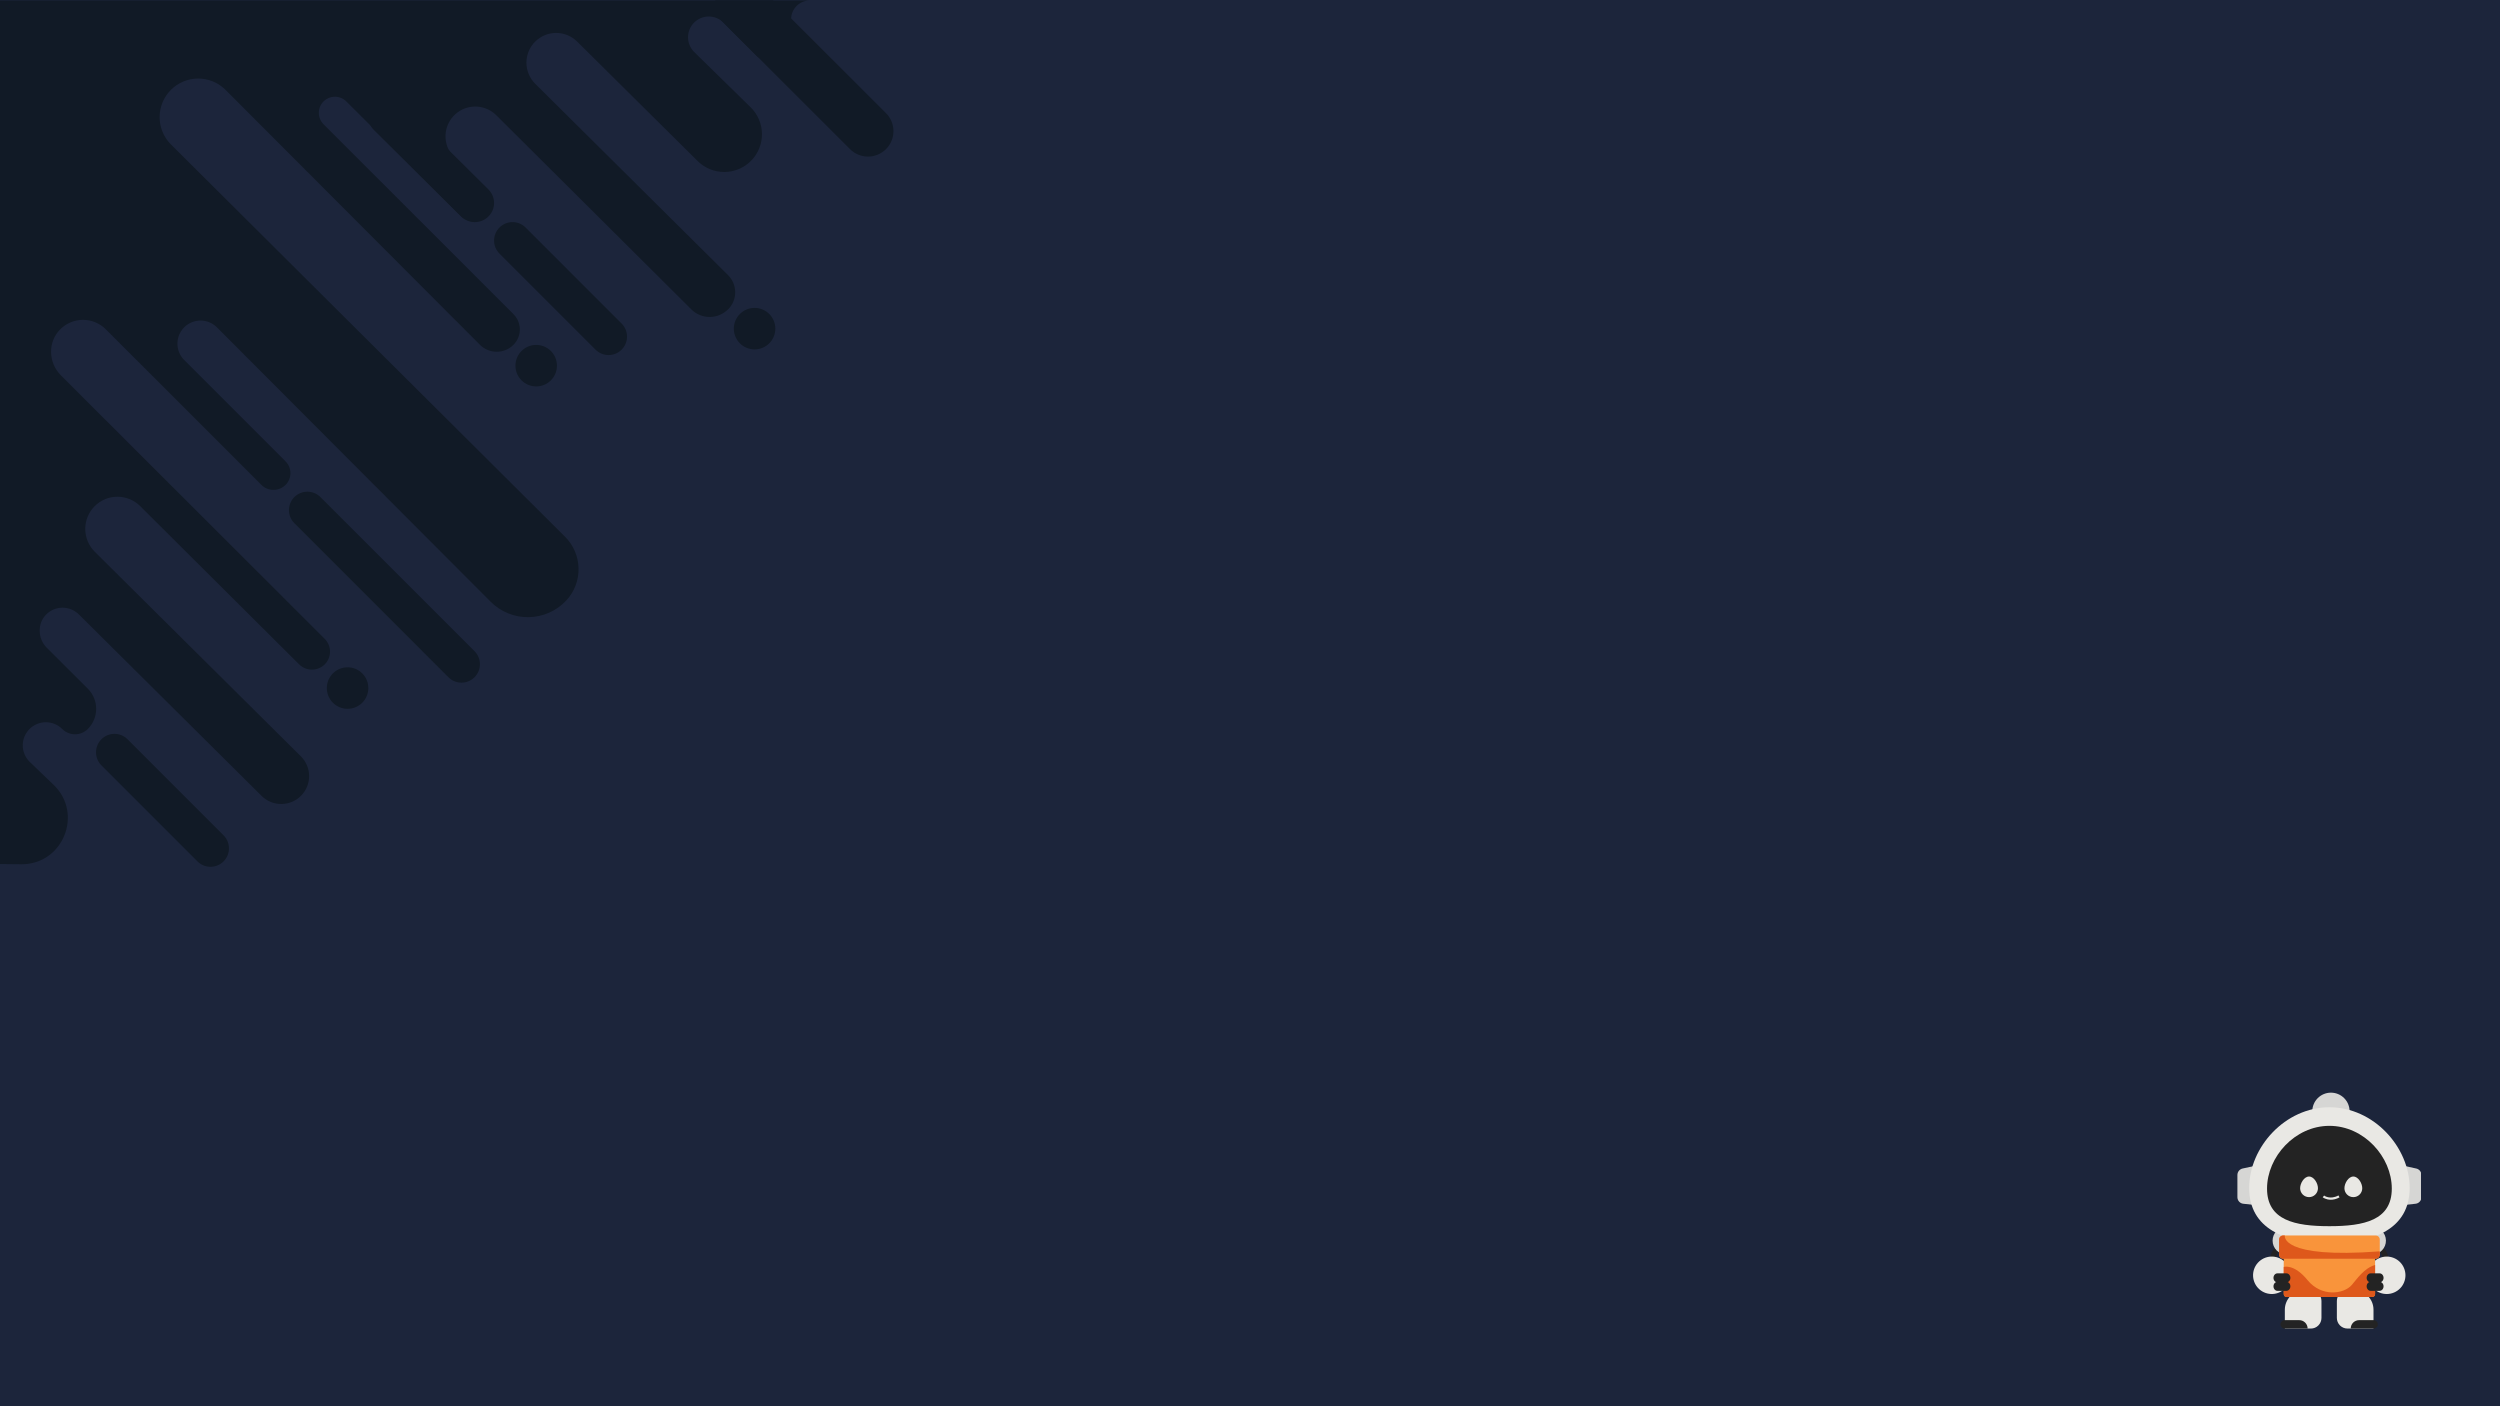 <svg xmlns="http://www.w3.org/2000/svg" xmlns:xlink="http://www.w3.org/1999/xlink" width="2560" zoomAndPan="magnify" viewBox="0 0 1920 1080" height="1440" preserveAspectRatio="xMidYMid meet" version="1.0"><defs><clipPath id="cc3afda9ab"><path d="M 1794 990 L 1823 990 L 1823 1020.641 L 1794 1020.641 Z M 1794 990 " clip-rule="nonzero"/></clipPath><clipPath id="0ff6c6d3eb"><path d="M 1805 1013 L 1827 1013 L 1827 1020.641 L 1805 1020.641 Z M 1805 1013 " clip-rule="nonzero"/></clipPath><clipPath id="a98612a25b"><path d="M 1775 839.141 L 1805 839.141 L 1805 868 L 1775 868 Z M 1775 839.141 " clip-rule="nonzero"/></clipPath><clipPath id="25b206fff4"><path d="M 1718.324 893 L 1739 893 L 1739 927 L 1718.324 927 Z M 1718.324 893 " clip-rule="nonzero"/></clipPath><clipPath id="0d953ff792"><path d="M 1839 893 L 1859.324 893 L 1859.324 927 L 1839 927 Z M 1839 893 " clip-rule="nonzero"/></clipPath><clipPath id="84caa73e1e"><path d="M 1754 990 L 1783 990 L 1783 1020.641 L 1754 1020.641 Z M 1754 990 " clip-rule="nonzero"/></clipPath><clipPath id="fc80165d2d"><path d="M 1751 1013 L 1773 1013 L 1773 1020.641 L 1751 1020.641 Z M 1751 1013 " clip-rule="nonzero"/></clipPath></defs><rect x="-192" width="2304" fill="#ffffff" y="-108" height="1296" fill-opacity="1"/><rect x="-192" width="2304" fill="#1c253b" y="-108" height="1296" fill-opacity="1"/><path fill="#111a26" d="M 0 0.441 C 0 0.375 0.031 0.344 0.098 0.344 L 621.996 0.344 C 621.066 0.344 620.145 0.434 619.234 0.609 C 618.32 0.785 617.434 1.051 616.57 1.398 C 615.711 1.75 614.891 2.176 614.113 2.684 C 613.332 3.191 612.609 3.77 611.941 4.418 C 611.277 5.066 610.676 5.77 610.145 6.535 C 609.613 7.297 609.164 8.105 608.789 8.953 C 608.414 9.805 608.121 10.684 607.918 11.59 C 607.715 12.496 607.598 13.414 607.57 14.344 C 607.562 15.559 607.328 16.73 606.875 17.855 C 606.418 18.98 605.773 19.984 604.934 20.863 L 604.82 20.977 L 582.145 43.766 C 582.098 43.812 582.051 43.812 582.004 43.766 L 555.602 17.348 C 555.234 16.98 554.848 16.629 554.445 16.301 C 554.039 15.969 553.621 15.656 553.188 15.367 C 552.754 15.078 552.305 14.809 551.848 14.562 C 551.387 14.316 550.914 14.094 550.434 13.895 C 549.949 13.695 549.461 13.52 548.961 13.367 C 548.461 13.219 547.957 13.09 547.445 12.988 C 546.934 12.887 546.418 12.812 545.898 12.758 C 545.379 12.707 544.855 12.684 544.336 12.684 C 543.812 12.684 543.293 12.707 542.773 12.758 C 542.254 12.812 541.738 12.887 541.227 12.988 C 540.715 13.09 540.211 13.219 539.711 13.367 C 539.211 13.52 538.719 13.695 538.238 13.895 C 537.758 14.094 537.285 14.316 536.824 14.562 C 536.363 14.809 535.918 15.078 535.484 15.367 C 535.051 15.656 534.633 15.969 534.227 16.301 C 533.824 16.629 533.438 16.98 533.07 17.348 C 532.699 17.719 532.352 18.105 532.02 18.508 C 531.688 18.91 531.379 19.332 531.086 19.766 C 530.797 20.199 530.531 20.645 530.285 21.105 C 530.039 21.566 529.816 22.035 529.613 22.52 C 529.414 23 529.238 23.492 529.09 23.992 C 528.938 24.488 528.809 24.996 528.707 25.508 C 528.605 26.02 528.531 26.535 528.48 27.055 C 528.43 27.574 528.402 28.094 528.402 28.617 C 528.402 29.137 528.43 29.66 528.48 30.18 C 528.531 30.695 528.605 31.211 528.707 31.723 C 528.809 32.234 528.938 32.742 529.09 33.242 C 529.238 33.742 529.414 34.23 529.613 34.715 C 529.816 35.195 530.039 35.668 530.285 36.125 C 530.531 36.586 530.797 37.035 531.086 37.469 C 531.379 37.902 531.688 38.32 532.02 38.723 C 532.352 39.129 532.699 39.512 533.07 39.883 L 576.492 82.398 C 577.168 83.062 577.812 83.758 578.422 84.488 C 579.035 85.215 579.605 85.973 580.141 86.754 C 580.676 87.539 581.172 88.348 581.629 89.18 C 582.086 90.016 582.5 90.867 582.871 91.742 C 583.242 92.617 583.57 93.504 583.855 94.41 C 584.141 95.316 584.379 96.234 584.574 97.164 C 584.77 98.094 584.918 99.031 585.02 99.977 C 585.121 100.918 585.18 101.867 585.188 102.816 C 585.199 103.766 585.16 104.715 585.078 105.66 C 584.992 106.605 584.863 107.547 584.688 108.48 C 584.512 109.41 584.289 110.336 584.023 111.246 C 583.754 112.156 583.445 113.055 583.09 113.934 C 582.734 114.816 582.336 115.676 581.898 116.52 C 581.457 117.359 580.977 118.18 580.457 118.973 C 579.938 119.77 579.379 120.535 578.785 121.273 C 578.188 122.016 577.559 122.723 576.895 123.402 C 576.227 124.078 575.531 124.723 574.805 125.332 C 574.074 125.941 573.316 126.516 572.535 127.051 C 571.75 127.586 570.941 128.078 570.105 128.535 C 569.273 128.992 568.418 129.402 567.547 129.777 C 566.672 130.148 565.781 130.477 564.875 130.758 C 563.969 131.043 563.051 131.281 562.121 131.477 C 561.191 131.672 560.254 131.82 559.309 131.922 C 558.367 132.023 557.418 132.078 556.469 132.086 C 555.52 132.094 554.57 132.059 553.625 131.973 C 552.68 131.887 551.742 131.758 550.809 131.582 C 549.875 131.402 548.953 131.184 548.039 130.914 C 547.129 130.648 546.234 130.336 545.352 129.98 C 544.473 129.625 543.609 129.227 542.77 128.785 C 541.93 128.348 541.109 127.867 540.316 127.348 C 539.52 126.824 538.754 126.266 538.016 125.672 C 537.273 125.074 536.566 124.445 535.891 123.777 L 443.277 31.977 C 442.75 31.445 442.195 30.945 441.617 30.469 C 441.039 29.996 440.438 29.551 439.816 29.133 C 439.195 28.719 438.555 28.336 437.895 27.98 C 437.238 27.629 436.562 27.309 435.871 27.023 C 435.18 26.738 434.477 26.484 433.762 26.27 C 433.047 26.051 432.32 25.871 431.586 25.723 C 430.855 25.578 430.117 25.469 429.371 25.395 C 428.629 25.32 427.883 25.285 427.133 25.285 C 426.387 25.285 425.641 25.32 424.895 25.395 C 424.152 25.465 423.414 25.574 422.68 25.723 C 421.945 25.867 421.223 26.047 420.504 26.266 C 419.789 26.48 419.086 26.734 418.395 27.02 C 417.703 27.305 417.027 27.625 416.371 27.977 C 415.711 28.328 415.07 28.715 414.449 29.129 C 413.824 29.543 413.227 29.988 412.648 30.465 C 412.07 30.938 411.516 31.438 410.988 31.969 C 410.457 32.496 409.957 33.051 409.48 33.629 C 409.008 34.207 408.562 34.805 408.148 35.426 C 407.73 36.047 407.348 36.688 406.996 37.348 C 406.641 38.008 406.32 38.684 406.035 39.375 C 405.75 40.066 405.496 40.77 405.281 41.484 C 405.062 42.199 404.883 42.922 404.734 43.656 C 404.59 44.391 404.48 45.129 404.406 45.875 C 404.332 46.617 404.297 47.363 404.297 48.109 C 404.297 48.859 404.332 49.605 404.406 50.348 C 404.477 51.094 404.586 51.832 404.734 52.566 C 404.879 53.301 405.059 54.023 405.277 54.738 C 405.496 55.457 405.746 56.16 406.031 56.848 C 406.316 57.539 406.637 58.215 406.988 58.875 C 407.34 59.535 407.727 60.176 408.141 60.797 C 408.555 61.418 409 62.02 409.477 62.598 C 409.949 63.176 410.449 63.73 410.98 64.258 L 559.16 211.332 C 559.586 211.758 559.992 212.199 560.379 212.664 C 560.762 213.129 561.125 213.609 561.461 214.109 C 561.801 214.609 562.113 215.125 562.398 215.652 C 562.688 216.184 562.949 216.727 563.184 217.281 C 563.418 217.836 563.625 218.402 563.801 218.98 C 563.98 219.555 564.133 220.137 564.254 220.727 C 564.375 221.316 564.469 221.914 564.535 222.512 C 564.598 223.113 564.633 223.715 564.637 224.316 C 564.645 224.918 564.617 225.52 564.566 226.121 C 564.512 226.723 564.43 227.316 564.316 227.91 C 564.207 228.504 564.066 229.09 563.895 229.668 C 563.727 230.246 563.531 230.816 563.305 231.375 C 563.082 231.934 562.828 232.48 562.551 233.016 C 562.273 233.551 561.969 234.07 561.641 234.574 C 561.312 235.082 560.957 235.57 560.582 236.039 C 560.207 236.512 559.805 236.961 559.387 237.395 L 559.301 237.395 C 558.844 237.867 558.363 238.312 557.859 238.738 C 557.355 239.16 556.836 239.559 556.293 239.934 C 555.75 240.305 555.191 240.648 554.617 240.965 C 554.039 241.285 553.449 241.57 552.844 241.828 C 552.238 242.09 551.625 242.316 550.996 242.516 C 550.371 242.711 549.734 242.879 549.09 243.012 C 548.445 243.145 547.797 243.25 547.145 243.32 C 546.488 243.391 545.836 243.426 545.176 243.434 C 544.52 243.438 543.863 243.41 543.207 243.352 C 542.555 243.289 541.902 243.199 541.258 243.074 C 540.609 242.949 539.973 242.793 539.344 242.605 C 538.711 242.418 538.094 242.203 537.484 241.953 C 536.875 241.703 536.281 241.426 535.699 241.117 C 535.117 240.809 534.555 240.473 534.004 240.109 C 533.457 239.746 532.93 239.355 532.418 238.941 C 531.91 238.523 531.422 238.086 530.957 237.621 L 381.121 88.477 C 380.156 87.52 379.117 86.656 378.004 85.887 C 376.887 85.113 375.711 84.449 374.477 83.887 C 373.242 83.324 371.969 82.875 370.652 82.539 C 369.34 82.203 368.004 81.988 366.652 81.891 C 365.301 81.793 363.949 81.812 362.598 81.957 C 361.25 82.102 359.926 82.359 358.621 82.738 C 357.32 83.117 356.059 83.609 354.844 84.211 C 353.629 84.816 352.477 85.52 351.387 86.328 C 350.297 87.137 349.289 88.035 348.359 89.023 C 347.43 90.012 346.594 91.07 345.852 92.207 C 345.113 93.344 344.477 94.539 343.949 95.789 C 343.422 97.039 343.008 98.324 342.707 99.648 C 342.41 100.969 342.23 102.309 342.168 103.664 C 342.109 105.02 342.168 106.371 342.348 107.715 C 342.527 109.059 342.824 110.375 343.238 111.668 C 343.652 112.961 344.176 114.207 344.812 115.402 L 344.941 115.531 C 345.984 117.477 347.285 119.234 348.836 120.805 L 370.875 142.84 L 376.867 148.848 C 375.859 147.844 374.723 147.016 373.453 146.367 C 373.789 147.031 374.07 147.715 374.297 148.422 C 374.527 149.129 374.699 149.852 374.812 150.586 C 374.93 151.32 374.984 152.059 374.984 152.801 C 374.98 153.543 374.922 154.281 374.805 155.016 C 374.688 155.75 374.512 156.469 374.281 157.176 C 374.051 157.879 373.77 158.562 373.43 159.227 C 373.09 159.887 372.703 160.52 372.266 161.117 C 371.828 161.719 371.348 162.281 370.82 162.805 C 370.297 163.332 369.73 163.812 369.129 164.246 C 368.527 164.684 367.898 165.07 367.234 165.406 C 366.574 165.742 365.887 166.027 365.18 166.254 C 364.477 166.484 363.754 166.656 363.02 166.773 C 362.285 166.887 361.547 166.945 360.805 166.945 C 360.062 166.945 359.324 166.887 358.59 166.77 C 357.855 166.656 357.137 166.48 356.43 166.25 C 355.723 166.023 355.039 165.738 354.379 165.402 C 354.824 166.293 355.367 167.117 356.008 167.883 C 356.273 168.215 356.555 168.531 356.859 168.832 L 355.609 167.582 L 287.02 98.949 L 284.852 96.711 L 265.988 77.918 C 265.414 77.344 264.789 76.832 264.113 76.379 C 263.438 75.926 262.727 75.543 261.973 75.234 C 261.223 74.922 260.449 74.688 259.652 74.527 C 258.855 74.367 258.051 74.289 257.234 74.289 C 256.422 74.289 255.617 74.367 254.82 74.523 C 254.023 74.684 253.25 74.918 252.496 75.23 C 251.746 75.539 251.031 75.922 250.355 76.371 C 249.68 76.824 249.055 77.336 248.48 77.914 C 247.906 78.488 247.391 79.113 246.941 79.789 C 246.488 80.465 246.109 81.18 245.797 81.93 C 245.484 82.68 245.25 83.457 245.094 84.254 C 244.934 85.051 244.855 85.855 244.855 86.668 C 244.855 87.48 244.934 88.285 245.094 89.086 C 245.254 89.883 245.488 90.656 245.801 91.406 C 246.113 92.156 246.492 92.871 246.945 93.547 C 247.398 94.223 247.91 94.848 248.488 95.422 L 394.344 241.262 C 394.734 241.652 395.105 242.062 395.453 242.492 C 395.805 242.918 396.133 243.363 396.441 243.824 C 396.746 244.285 397.027 244.758 397.289 245.246 C 397.547 245.738 397.781 246.238 397.988 246.75 C 398.199 247.262 398.383 247.781 398.539 248.312 C 398.695 248.844 398.824 249.379 398.93 249.922 C 399.031 250.465 399.109 251.012 399.16 251.566 C 399.207 252.117 399.23 252.668 399.223 253.219 C 399.219 253.773 399.184 254.324 399.125 254.875 C 399.062 255.426 398.973 255.969 398.859 256.512 C 398.742 257.051 398.602 257.586 398.434 258.113 C 398.266 258.641 398.07 259.156 397.852 259.664 C 397.633 260.172 397.387 260.668 397.117 261.148 C 396.848 261.633 396.555 262.102 396.238 262.555 C 395.922 263.008 395.586 263.445 395.227 263.867 C 394.867 264.289 394.488 264.688 394.086 265.07 C 393.664 265.48 393.219 265.867 392.758 266.23 C 392.293 266.598 391.812 266.938 391.32 267.258 C 390.824 267.578 390.312 267.871 389.789 268.141 C 389.266 268.41 388.727 268.652 388.18 268.871 C 387.633 269.086 387.074 269.277 386.508 269.441 C 385.941 269.602 385.371 269.738 384.789 269.844 C 384.211 269.953 383.625 270.031 383.039 270.082 C 382.453 270.133 381.863 270.156 381.273 270.148 C 380.684 270.141 380.098 270.105 379.512 270.043 C 378.926 269.98 378.344 269.887 377.766 269.766 C 377.191 269.648 376.621 269.5 376.059 269.324 C 375.496 269.148 374.941 268.945 374.398 268.715 C 373.855 268.488 373.324 268.23 372.809 267.953 C 372.289 267.672 371.785 267.363 371.297 267.035 C 370.809 266.707 370.336 266.352 369.883 265.977 C 369.43 265.602 368.992 265.207 368.578 264.789 L 172.797 68.609 C 172.105 67.945 171.383 67.312 170.629 66.719 C 169.879 66.121 169.098 65.566 168.293 65.047 C 167.488 64.527 166.656 64.047 165.805 63.609 C 164.953 63.168 164.078 62.773 163.188 62.418 C 162.297 62.062 161.391 61.754 160.469 61.488 C 159.547 61.219 158.613 61 157.672 60.824 C 156.73 60.648 155.781 60.516 154.824 60.434 C 153.867 60.348 152.91 60.312 151.953 60.32 C 150.992 60.332 150.035 60.387 149.082 60.488 C 148.129 60.59 147.184 60.738 146.242 60.93 C 145.305 61.125 144.375 61.363 143.461 61.648 C 142.543 61.934 141.645 62.258 140.758 62.629 C 139.875 63.004 139.012 63.414 138.164 63.871 C 137.32 64.324 136.5 64.82 135.703 65.355 C 134.91 65.891 134.141 66.461 133.398 67.07 C 132.66 67.68 131.949 68.324 131.27 69.004 C 130.594 69.68 129.949 70.391 129.34 71.133 C 128.73 71.871 128.156 72.641 127.621 73.438 C 127.09 74.234 126.594 75.055 126.137 75.898 C 125.684 76.742 125.27 77.605 124.898 78.492 C 124.527 79.375 124.199 80.277 123.914 81.191 C 123.633 82.109 123.391 83.035 123.199 83.977 C 123.004 84.914 122.855 85.863 122.754 86.816 C 122.652 87.77 122.598 88.727 122.59 89.684 C 122.578 90.645 122.617 91.602 122.699 92.559 C 122.785 93.512 122.914 94.461 123.09 95.406 C 123.266 96.348 123.488 97.281 123.754 98.203 C 124.02 99.125 124.332 100.031 124.684 100.922 C 125.039 101.812 125.438 102.684 125.875 103.539 C 126.312 104.391 126.793 105.219 127.312 106.027 C 127.832 106.832 128.391 107.613 128.984 108.363 C 129.582 109.117 130.211 109.836 130.875 110.527 L 433.965 412.215 C 434.77 413.016 435.531 413.852 436.25 414.723 C 436.973 415.594 437.652 416.5 438.285 417.438 C 438.922 418.375 439.508 419.344 440.051 420.336 C 440.59 421.332 441.082 422.348 441.523 423.391 C 441.969 424.434 442.359 425.492 442.699 426.574 C 443.043 427.652 443.328 428.746 443.566 429.855 C 443.801 430.961 443.98 432.078 444.109 433.203 C 444.238 434.328 444.312 435.457 444.328 436.586 C 444.348 437.719 444.312 438.852 444.223 439.977 C 444.133 441.105 443.988 442.23 443.793 443.344 C 443.594 444.457 443.34 445.559 443.039 446.652 C 442.734 447.742 442.375 448.816 441.969 449.871 C 441.562 450.926 441.102 451.961 440.594 452.973 C 440.09 453.984 439.531 454.969 438.93 455.93 C 438.328 456.887 437.68 457.812 436.988 458.711 C 436.297 459.605 435.562 460.469 434.789 461.293 C 433.863 462.273 432.895 463.207 431.875 464.094 C 430.859 464.977 429.801 465.809 428.699 466.586 C 427.598 467.363 426.461 468.086 425.289 468.75 C 424.117 469.414 422.914 470.02 421.68 470.562 C 420.445 471.109 419.188 471.59 417.906 472.008 C 416.625 472.426 415.328 472.777 414.008 473.062 C 412.691 473.352 411.363 473.574 410.023 473.727 C 408.688 473.883 407.344 473.969 405.996 473.988 C 404.645 474.008 403.301 473.961 401.957 473.844 C 400.613 473.73 399.281 473.547 397.957 473.301 C 396.629 473.051 395.32 472.738 394.027 472.355 C 392.734 471.977 391.465 471.531 390.215 471.023 C 388.965 470.52 387.746 469.949 386.555 469.32 C 385.363 468.691 384.203 468 383.082 467.258 C 381.957 466.512 380.875 465.711 379.832 464.855 C 378.789 464 377.793 463.098 376.84 462.145 L 166.262 251.082 C 165.848 250.688 165.414 250.316 164.965 249.961 C 164.512 249.609 164.047 249.277 163.562 248.969 C 163.082 248.66 162.586 248.379 162.074 248.117 C 161.562 247.859 161.043 247.625 160.508 247.414 C 159.977 247.203 159.434 247.02 158.883 246.863 C 158.332 246.707 157.777 246.578 157.211 246.473 C 156.648 246.371 156.082 246.297 155.512 246.246 C 154.941 246.199 154.371 246.18 153.797 246.184 C 153.223 246.191 152.652 246.227 152.082 246.289 C 151.516 246.352 150.949 246.441 150.391 246.559 C 149.828 246.676 149.273 246.816 148.727 246.988 C 148.18 247.16 147.645 247.355 147.117 247.578 C 146.59 247.801 146.074 248.047 145.57 248.32 C 145.066 248.594 144.574 248.891 144.102 249.207 C 143.625 249.527 143.168 249.871 142.727 250.234 C 142.281 250.598 141.859 250.984 141.453 251.387 C 141.051 251.793 140.664 252.215 140.301 252.66 C 139.938 253.102 139.598 253.559 139.277 254.035 C 138.957 254.512 138.66 255 138.391 255.504 C 138.117 256.008 137.871 256.523 137.648 257.051 C 137.426 257.578 137.23 258.117 137.059 258.664 C 136.891 259.211 136.746 259.766 136.629 260.324 C 136.512 260.887 136.422 261.449 136.363 262.02 C 136.301 262.59 136.266 263.16 136.258 263.734 C 136.254 264.305 136.273 264.879 136.32 265.449 C 136.371 266.02 136.445 266.586 136.551 267.148 C 136.652 267.711 136.785 268.27 136.941 268.82 C 137.098 269.371 137.281 269.91 137.492 270.445 C 137.703 270.977 137.938 271.5 138.195 272.008 C 138.457 272.52 138.742 273.016 139.051 273.5 C 139.355 273.98 139.688 274.449 140.043 274.898 C 140.395 275.348 140.77 275.781 141.164 276.195 L 219.352 354.383 C 219.934 354.969 220.457 355.609 220.918 356.297 C 221.375 356.988 221.766 357.715 222.086 358.48 C 222.402 359.246 222.645 360.039 222.809 360.852 C 222.973 361.664 223.055 362.484 223.059 363.312 C 223.062 364.141 222.988 364.965 222.832 365.777 C 222.676 366.594 222.441 367.383 222.129 368.152 C 221.82 368.922 221.438 369.652 220.984 370.348 C 220.531 371.043 220.016 371.688 219.434 372.281 C 218.824 372.902 218.16 373.457 217.441 373.949 C 216.723 374.438 215.961 374.852 215.16 375.191 C 214.355 375.531 213.531 375.785 212.676 375.961 C 211.824 376.137 210.961 376.227 210.094 376.23 C 209.223 376.234 208.359 376.152 207.504 375.984 C 206.652 375.816 205.82 375.57 205.016 375.238 C 204.211 374.906 203.445 374.496 202.723 374.016 C 202 373.531 201.328 372.98 200.715 372.363 L 81.219 252.871 C 80.645 252.293 80.039 251.75 79.41 251.234 C 78.781 250.719 78.129 250.234 77.453 249.785 C 76.777 249.332 76.078 248.918 75.359 248.535 C 74.641 248.152 73.906 247.805 73.156 247.496 C 72.402 247.188 71.637 246.918 70.859 246.684 C 70.078 246.449 69.289 246.254 68.492 246.098 C 67.695 245.941 66.891 245.828 66.078 245.75 C 65.27 245.676 64.457 245.637 63.645 245.641 C 62.832 245.645 62.02 245.691 61.211 245.773 C 60.402 245.859 59.602 245.98 58.805 246.145 C 58.008 246.309 57.219 246.512 56.441 246.754 C 55.668 246.992 54.902 247.273 54.152 247.59 C 53.406 247.906 52.672 248.258 51.957 248.648 C 51.246 249.035 50.551 249.461 49.879 249.918 C 49.207 250.375 48.559 250.863 47.934 251.387 C 47.309 251.906 46.711 252.457 46.145 253.039 C 36.562 262.773 37.086 278.547 46.754 288.258 L 249.422 490.684 C 250.062 491.324 250.633 492.023 251.137 492.777 C 251.641 493.531 252.066 494.324 252.41 495.16 C 252.758 496 253.02 496.863 253.195 497.75 C 253.375 498.641 253.461 499.535 253.461 500.441 C 253.461 501.348 253.375 502.246 253.195 503.133 C 253.02 504.023 252.758 504.887 252.41 505.723 C 252.066 506.559 251.641 507.355 251.137 508.109 C 250.633 508.859 250.062 509.559 249.422 510.199 C 248.773 510.848 248.07 511.426 247.309 511.934 C 246.547 512.441 245.742 512.871 244.895 513.219 C 244.051 513.57 243.176 513.836 242.281 514.012 C 241.383 514.191 240.473 514.281 239.559 514.281 C 238.645 514.281 237.734 514.191 236.836 514.012 C 235.941 513.836 235.066 513.57 234.223 513.219 C 233.375 512.871 232.57 512.441 231.809 511.934 C 231.047 511.426 230.344 510.848 229.695 510.199 L 107.703 388.746 C 107.133 388.176 106.535 387.629 105.91 387.117 C 105.285 386.602 104.637 386.121 103.961 385.668 C 103.289 385.219 102.598 384.801 101.883 384.418 C 101.168 384.035 100.438 383.691 99.691 383.379 C 98.945 383.066 98.184 382.793 97.406 382.559 C 96.633 382.324 95.848 382.125 95.055 381.965 C 94.262 381.809 93.461 381.688 92.656 381.609 C 91.852 381.527 91.043 381.488 90.234 381.484 C 89.422 381.484 88.617 381.523 87.809 381.602 C 87.004 381.68 86.203 381.797 85.41 381.953 C 84.613 382.113 83.832 382.309 83.055 382.543 C 82.281 382.777 81.52 383.047 80.77 383.355 C 80.023 383.664 79.289 384.008 78.574 384.391 C 77.859 384.77 77.168 385.188 76.492 385.637 C 75.82 386.086 75.168 386.566 74.543 387.078 C 73.918 387.59 73.316 388.133 72.742 388.707 C 72.172 389.277 71.625 389.875 71.113 390.5 C 70.598 391.125 70.113 391.773 69.664 392.449 C 69.215 393.121 68.797 393.812 68.414 394.527 C 68.031 395.242 67.684 395.973 67.375 396.719 C 67.062 397.465 66.789 398.227 66.555 399.004 C 66.32 399.777 66.121 400.562 65.961 401.355 C 65.805 402.148 65.684 402.949 65.602 403.754 C 65.523 404.559 65.48 405.367 65.48 406.176 C 65.48 406.988 65.52 407.793 65.598 408.602 C 65.676 409.406 65.793 410.207 65.949 411 C 66.109 411.797 66.305 412.578 66.539 413.355 C 66.77 414.129 67.043 414.891 67.352 415.641 C 67.66 416.387 68.004 417.121 68.387 417.836 C 68.766 418.551 69.184 419.242 69.633 419.918 C 70.078 420.59 70.562 421.242 71.074 421.867 C 71.586 422.492 72.129 423.094 72.699 423.668 L 231.086 580.875 C 231.582 581.367 232.051 581.883 232.496 582.422 C 232.945 582.961 233.363 583.52 233.754 584.102 C 234.145 584.684 234.508 585.281 234.84 585.895 C 235.172 586.512 235.473 587.145 235.742 587.789 C 236.012 588.434 236.25 589.09 236.457 589.758 C 236.664 590.43 236.836 591.105 236.977 591.793 C 237.117 592.477 237.223 593.168 237.293 593.863 C 237.363 594.559 237.402 595.258 237.406 595.957 C 237.41 596.656 237.379 597.355 237.312 598.055 C 237.246 598.75 237.148 599.441 237.016 600.129 C 236.883 600.816 236.715 601.496 236.516 602.164 C 236.316 602.836 236.082 603.496 235.82 604.145 C 235.555 604.793 235.258 605.426 234.934 606.043 C 234.605 606.664 234.25 607.266 233.863 607.848 C 233.48 608.434 233.066 608.996 232.625 609.539 C 232.184 610.082 231.719 610.605 231.227 611.102 C 230.73 611.602 230.215 612.074 229.672 612.523 C 229.129 612.973 228.57 613.395 227.984 613.789 C 227.402 614.184 226.801 614.547 226.184 614.883 C 225.566 615.215 224.934 615.52 224.285 615.793 C 223.637 616.062 222.977 616.305 222.305 616.512 C 221.633 616.719 220.949 616.891 220.262 617.031 C 219.57 617.172 218.879 617.277 218.18 617.352 C 217.48 617.422 216.777 617.461 216.074 617.461 C 215.371 617.465 214.668 617.434 213.969 617.367 C 213.27 617.301 212.574 617.199 211.883 617.066 C 211.195 616.934 210.512 616.766 209.84 616.562 C 209.164 616.359 208.504 616.125 207.852 615.859 C 207.199 615.594 206.566 615.297 205.941 614.965 C 205.32 614.637 204.719 614.277 204.133 613.891 C 203.547 613.5 202.98 613.082 202.438 612.641 C 201.891 612.195 201.367 611.727 200.871 611.23 L 60.57 471.879 C 60.16 471.469 59.73 471.082 59.281 470.715 C 58.832 470.348 58.367 470 57.883 469.68 C 57.402 469.359 56.902 469.062 56.391 468.789 C 55.879 468.516 55.355 468.27 54.82 468.047 C 54.285 467.824 53.738 467.629 53.184 467.461 C 52.629 467.293 52.066 467.152 51.496 467.039 C 50.93 466.926 50.355 466.844 49.777 466.785 C 49.199 466.73 48.621 466.699 48.043 466.699 C 47.461 466.699 46.883 466.73 46.305 466.785 C 45.73 466.844 45.156 466.926 44.586 467.039 C 44.02 467.152 43.457 467.293 42.902 467.461 C 42.348 467.629 41.801 467.824 41.266 468.047 C 40.727 468.27 40.203 468.516 39.691 468.789 C 39.18 469.062 38.684 469.359 38.199 469.68 C 37.719 470 37.254 470.348 36.805 470.715 C 36.355 471.082 35.926 471.469 35.516 471.879 C 28.57 478.781 28.91 490.457 35.84 497.387 L 67.473 528.949 C 67.977 529.453 68.457 529.984 68.91 530.539 C 69.363 531.09 69.789 531.664 70.188 532.258 C 70.586 532.855 70.953 533.469 71.289 534.098 C 71.625 534.73 71.93 535.375 72.203 536.035 C 72.48 536.695 72.719 537.371 72.926 538.055 C 73.133 538.738 73.309 539.434 73.449 540.133 C 73.586 540.836 73.691 541.543 73.762 542.254 C 73.832 542.965 73.867 543.68 73.867 544.395 C 73.867 545.109 73.832 545.824 73.762 546.535 C 73.691 547.25 73.586 547.957 73.449 548.656 C 73.309 549.359 73.133 550.051 72.926 550.738 C 72.719 551.422 72.48 552.094 72.203 552.754 C 71.93 553.414 71.625 554.062 71.289 554.691 C 70.953 555.324 70.586 555.938 70.188 556.531 C 69.789 557.125 69.363 557.699 68.91 558.254 C 68.457 558.809 67.977 559.336 67.473 559.844 C 66.824 560.492 66.121 561.07 65.359 561.578 C 64.598 562.086 63.797 562.516 62.949 562.867 C 62.105 563.219 61.234 563.48 60.336 563.66 C 59.438 563.84 58.531 563.93 57.613 563.93 C 56.699 563.93 55.793 563.84 54.895 563.66 C 53.996 563.48 53.125 563.219 52.281 562.867 C 51.434 562.516 50.633 562.086 49.871 561.578 C 49.109 561.07 48.406 560.492 47.758 559.844 C 47.348 559.434 46.914 559.043 46.465 558.676 C 46.016 558.309 45.551 557.965 45.066 557.641 C 44.582 557.32 44.082 557.023 43.57 556.75 C 43.055 556.477 42.531 556.23 41.992 556.008 C 41.457 555.789 40.91 555.594 40.352 555.426 C 39.797 555.258 39.234 555.117 38.664 555.004 C 38.094 554.895 37.52 554.809 36.941 554.754 C 36.363 554.699 35.781 554.668 35.199 554.672 C 34.621 554.672 34.039 554.703 33.461 554.758 C 32.883 554.816 32.309 554.902 31.738 555.016 C 31.172 555.133 30.609 555.273 30.051 555.441 C 29.496 555.613 28.949 555.809 28.414 556.031 C 27.875 556.254 27.352 556.504 26.84 556.777 C 26.328 557.055 25.832 557.352 25.348 557.676 C 24.863 558 24.398 558.348 23.949 558.715 C 23.5 559.086 23.07 559.473 22.66 559.887 C 22.25 560.297 21.863 560.727 21.492 561.176 C 21.125 561.629 20.781 562.094 20.457 562.578 C 20.137 563.062 19.836 563.559 19.562 564.07 C 19.289 564.586 19.043 565.109 18.82 565.645 C 18.598 566.184 18.402 566.73 18.234 567.285 C 18.066 567.844 17.926 568.406 17.812 568.977 C 17.699 569.547 17.617 570.121 17.559 570.699 C 17.504 571.277 17.473 571.855 17.477 572.438 C 17.477 573.02 17.504 573.598 17.562 574.176 C 17.617 574.754 17.703 575.328 17.816 575.898 C 17.93 576.469 18.07 577.031 18.242 577.586 C 18.41 578.145 18.605 578.691 18.828 579.227 C 19.051 579.766 19.297 580.289 19.574 580.801 C 19.848 581.312 20.145 581.812 20.469 582.293 C 20.789 582.777 21.137 583.242 21.504 583.691 C 21.875 584.141 22.266 584.574 22.676 584.984 L 41.098 602.668 C 64.312 624.891 48.367 664.062 16.227 663.75 L 0.098 663.578 C 0.031 663.578 0 663.547 0 663.48 Z M 0 0.441 " fill-opacity="1" fill-rule="nonzero"/><path fill="#b6b6b8" d="M 370.875 162.793 C 370.348 163.32 369.781 163.801 369.176 164.238 C 368.574 164.676 367.938 165.062 367.273 165.398 C 366.609 165.738 365.922 166.02 365.211 166.25 C 364.504 166.477 363.781 166.648 363.043 166.762 C 362.309 166.879 361.566 166.934 360.82 166.93 C 360.074 166.93 359.336 166.867 358.598 166.75 C 357.863 166.629 357.141 166.453 356.434 166.219 C 355.727 165.988 355.039 165.699 354.379 165.359 C 354.062 164.734 353.797 164.09 353.586 163.422 C 353.371 162.754 353.211 162.074 353.102 161.383 C 352.996 160.691 352.945 159.996 352.945 159.297 C 352.949 158.598 353.004 157.902 353.117 157.211 C 353.227 156.52 353.391 155.84 353.609 155.176 C 353.828 154.512 354.094 153.867 354.414 153.242 C 354.734 152.621 355.098 152.027 355.512 151.461 C 355.922 150.895 356.375 150.363 356.871 149.871 L 357.949 148.805 C 358.445 148.309 358.973 147.855 359.539 147.441 C 360.105 147.031 360.703 146.664 361.324 146.344 C 361.949 146.027 362.594 145.758 363.262 145.539 C 363.926 145.32 364.605 145.156 365.297 145.047 C 365.988 144.934 366.684 144.879 367.387 144.875 C 368.086 144.875 368.781 144.926 369.477 145.035 C 370.168 145.141 370.848 145.301 371.516 145.516 C 372.18 145.73 372.828 145.996 373.453 146.312 C 373.793 146.977 374.078 147.66 374.312 148.367 C 374.543 149.074 374.719 149.797 374.836 150.531 C 374.953 151.266 375.016 152.008 375.016 152.754 C 375.016 153.496 374.961 154.238 374.844 154.973 C 374.73 155.707 374.559 156.43 374.328 157.141 C 374.102 157.848 373.816 158.535 373.48 159.199 C 373.145 159.863 372.754 160.496 372.32 161.098 C 371.883 161.703 371.398 162.266 370.875 162.793 Z M 370.875 162.793 " fill-opacity="1" fill-rule="nonzero"/><path fill="#111a26" d="M 375.098 166.266 C 374.41 166.953 373.66 167.566 372.852 168.105 C 372.039 168.645 371.188 169.102 370.289 169.473 C 369.387 169.844 368.461 170.125 367.508 170.316 C 366.555 170.504 365.59 170.602 364.617 170.602 C 363.645 170.602 362.68 170.504 361.727 170.316 C 360.773 170.125 359.844 169.844 358.945 169.473 C 358.047 169.102 357.191 168.645 356.383 168.105 C 355.574 167.566 354.824 166.953 354.137 166.266 L 287.219 99.898 C 286.531 99.219 285.918 98.48 285.379 97.68 C 284.836 96.879 284.383 96.031 284.008 95.141 C 283.637 94.25 283.355 93.328 283.168 92.383 C 282.977 91.434 282.883 90.477 282.883 89.512 C 282.883 88.547 282.977 87.59 283.168 86.641 C 283.355 85.695 283.637 84.773 284.008 83.883 C 284.383 82.992 284.836 82.145 285.379 81.344 C 285.918 80.543 286.531 79.805 287.219 79.125 C 287.906 78.438 288.656 77.828 289.469 77.289 C 290.277 76.75 291.133 76.297 292.031 75.926 C 292.93 75.555 293.855 75.273 294.809 75.086 C 295.762 74.895 296.727 74.801 297.699 74.801 C 298.672 74.801 299.633 74.895 300.586 75.086 C 301.543 75.273 302.469 75.555 303.367 75.926 C 304.266 76.297 305.121 76.75 305.93 77.289 C 306.738 77.828 307.488 78.438 308.18 79.125 L 352.012 122.574 L 375.098 145.488 C 375.785 146.168 376.402 146.906 376.945 147.707 C 377.488 148.508 377.945 149.355 378.32 150.246 C 378.691 151.137 378.973 152.059 379.164 153.004 C 379.355 153.953 379.449 154.91 379.449 155.879 C 379.449 156.844 379.355 157.801 379.164 158.75 C 378.973 159.699 378.691 160.617 378.32 161.512 C 377.945 162.402 377.488 163.246 376.945 164.047 C 376.402 164.848 375.785 165.59 375.098 166.266 Z M 375.098 166.266 " fill-opacity="1" fill-rule="nonzero"/><path fill="#111a26" d="M 593.793 0.344 L 607.543 14.09 L 680.242 86.691 C 680.707 87.141 681.145 87.613 681.562 88.105 C 681.98 88.602 682.371 89.113 682.738 89.645 C 683.102 90.18 683.441 90.727 683.754 91.293 C 684.062 91.859 684.348 92.438 684.602 93.031 C 684.855 93.625 685.078 94.23 685.273 94.848 C 685.465 95.465 685.629 96.09 685.762 96.719 C 685.895 97.352 685.992 97.988 686.062 98.633 C 686.133 99.273 686.168 99.918 686.172 100.562 C 686.176 101.211 686.152 101.855 686.094 102.496 C 686.031 103.141 685.941 103.781 685.82 104.414 C 685.699 105.047 685.543 105.676 685.359 106.293 C 685.176 106.914 684.961 107.52 684.715 108.121 C 684.473 108.719 684.199 109.301 683.895 109.871 C 683.594 110.441 683.262 110.996 682.906 111.535 C 682.547 112.074 682.164 112.59 681.754 113.09 C 681.348 113.59 680.914 114.07 680.457 114.527 C 680 114.984 679.523 115.418 679.023 115.824 C 678.523 116.234 678.004 116.621 677.469 116.977 C 676.93 117.336 676.375 117.668 675.805 117.969 C 675.234 118.273 674.652 118.547 674.055 118.793 C 673.457 119.039 672.848 119.254 672.23 119.438 C 671.609 119.625 670.984 119.777 670.352 119.898 C 669.715 120.023 669.078 120.113 668.434 120.176 C 667.789 120.234 667.145 120.262 666.5 120.258 C 665.855 120.254 665.211 120.215 664.566 120.148 C 663.926 120.082 663.289 119.98 662.656 119.848 C 662.023 119.719 661.398 119.555 660.781 119.363 C 660.168 119.168 659.562 118.945 658.969 118.691 C 658.371 118.438 657.793 118.156 657.227 117.848 C 656.66 117.535 656.109 117.195 655.578 116.832 C 655.047 116.465 654.531 116.074 654.039 115.66 C 653.543 115.242 653.07 114.805 652.621 114.34 L 582.047 43.824 L 564.035 25.852 L 554.824 16.641 C 553.762 15.59 552.836 14.43 552.047 13.164 C 551.254 11.895 550.617 10.555 550.133 9.145 C 549.652 7.73 549.336 6.281 549.188 4.793 C 549.039 3.309 549.059 1.824 549.254 0.344 Z M 593.793 0.344 " fill-opacity="1" fill-rule="nonzero"/><path fill="#111a26" d="M 427.746 280.828 C 427.746 281.352 427.719 281.875 427.668 282.395 C 427.617 282.914 427.539 283.43 427.438 283.941 C 427.336 284.453 427.211 284.957 427.059 285.457 C 426.906 285.957 426.73 286.449 426.531 286.93 C 426.332 287.414 426.109 287.887 425.863 288.344 C 425.617 288.805 425.348 289.254 425.059 289.688 C 424.77 290.121 424.457 290.539 424.125 290.945 C 423.793 291.348 423.445 291.734 423.074 292.102 C 422.707 292.473 422.32 292.824 421.914 293.152 C 421.512 293.484 421.094 293.797 420.66 294.086 C 420.227 294.375 419.777 294.645 419.316 294.891 C 418.855 295.137 418.387 295.359 417.902 295.559 C 417.422 295.758 416.93 295.934 416.43 296.086 C 415.93 296.238 415.426 296.363 414.91 296.469 C 414.398 296.57 413.883 296.645 413.363 296.695 C 412.844 296.746 412.324 296.773 411.801 296.773 C 411.281 296.773 410.758 296.746 410.238 296.695 C 409.719 296.645 409.203 296.57 408.691 296.469 C 408.18 296.363 407.672 296.238 407.172 296.086 C 406.676 295.934 406.184 295.758 405.699 295.559 C 405.219 295.359 404.746 295.137 404.285 294.891 C 403.824 294.645 403.379 294.375 402.945 294.086 C 402.512 293.797 402.09 293.484 401.688 293.152 C 401.285 292.824 400.898 292.473 400.527 292.102 C 400.16 291.734 399.809 291.348 399.477 290.945 C 399.145 290.539 398.836 290.121 398.547 289.688 C 398.254 289.254 397.988 288.805 397.742 288.344 C 397.496 287.887 397.273 287.414 397.07 286.93 C 396.871 286.449 396.695 285.957 396.547 285.457 C 396.395 284.957 396.266 284.453 396.164 283.941 C 396.062 283.43 395.988 282.914 395.934 282.395 C 395.883 281.875 395.859 281.352 395.859 280.828 C 395.859 280.309 395.883 279.785 395.934 279.266 C 395.988 278.746 396.062 278.23 396.164 277.719 C 396.266 277.207 396.395 276.703 396.547 276.203 C 396.695 275.703 396.871 275.211 397.07 274.73 C 397.273 274.246 397.496 273.773 397.742 273.312 C 397.988 272.855 398.254 272.406 398.547 271.973 C 398.836 271.539 399.145 271.121 399.477 270.715 C 399.809 270.312 400.16 269.926 400.527 269.555 C 400.898 269.188 401.285 268.836 401.688 268.504 C 402.09 268.176 402.512 267.863 402.945 267.574 C 403.379 267.285 403.824 267.016 404.285 266.77 C 404.746 266.523 405.219 266.301 405.699 266.102 C 406.184 265.902 406.676 265.727 407.172 265.574 C 407.672 265.422 408.18 265.297 408.691 265.191 C 409.203 265.09 409.719 265.016 410.238 264.965 C 410.758 264.914 411.281 264.887 411.801 264.887 C 412.324 264.887 412.844 264.914 413.363 264.965 C 413.883 265.016 414.398 265.09 414.91 265.191 C 415.426 265.297 415.93 265.422 416.43 265.574 C 416.93 265.727 417.422 265.902 417.902 266.102 C 418.387 266.301 418.855 266.523 419.316 266.77 C 419.777 267.016 420.227 267.285 420.66 267.574 C 421.094 267.863 421.512 268.176 421.914 268.504 C 422.32 268.836 422.707 269.188 423.074 269.555 C 423.445 269.926 423.793 270.312 424.125 270.715 C 424.457 271.121 424.77 271.539 425.059 271.973 C 425.348 272.406 425.617 272.855 425.863 273.312 C 426.109 273.773 426.332 274.246 426.531 274.73 C 426.73 275.211 426.906 275.703 427.059 276.203 C 427.211 276.703 427.336 277.207 427.438 277.719 C 427.539 278.23 427.617 278.746 427.668 279.266 C 427.719 279.785 427.746 280.309 427.746 280.828 Z M 427.746 280.828 " fill-opacity="1" fill-rule="nonzero"/><path fill="#111a26" d="M 595.453 252.402 C 595.453 252.922 595.426 253.445 595.375 253.965 C 595.324 254.484 595.25 255 595.148 255.512 C 595.043 256.023 594.918 256.531 594.766 257.031 C 594.613 257.527 594.438 258.02 594.238 258.504 C 594.039 258.984 593.816 259.457 593.57 259.918 C 593.324 260.379 593.055 260.824 592.766 261.258 C 592.477 261.691 592.164 262.113 591.832 262.516 C 591.504 262.918 591.152 263.305 590.785 263.676 C 590.414 264.043 590.027 264.395 589.625 264.727 C 589.219 265.059 588.801 265.367 588.367 265.656 C 587.934 265.949 587.484 266.215 587.023 266.461 C 586.566 266.707 586.094 266.93 585.609 267.133 C 585.129 267.332 584.637 267.508 584.137 267.656 C 583.637 267.809 583.133 267.938 582.621 268.039 C 582.109 268.141 581.594 268.215 581.074 268.27 C 580.555 268.32 580.031 268.344 579.508 268.344 C 578.988 268.344 578.465 268.32 577.945 268.27 C 577.426 268.215 576.91 268.141 576.398 268.039 C 575.887 267.938 575.383 267.809 574.883 267.656 C 574.383 267.508 573.891 267.332 573.41 267.133 C 572.926 266.93 572.453 266.707 571.996 266.461 C 571.535 266.215 571.086 265.949 570.652 265.656 C 570.219 265.367 569.801 265.059 569.395 264.727 C 568.992 264.395 568.605 264.043 568.234 263.676 C 567.867 263.305 567.516 262.918 567.184 262.516 C 566.855 262.113 566.543 261.691 566.254 261.258 C 565.965 260.824 565.695 260.379 565.449 259.918 C 565.203 259.457 564.98 258.984 564.781 258.504 C 564.582 258.02 564.406 257.527 564.254 257.031 C 564.102 256.531 563.977 256.023 563.871 255.512 C 563.77 255 563.695 254.484 563.645 253.965 C 563.594 253.445 563.566 252.922 563.566 252.402 C 563.566 251.879 563.594 251.359 563.645 250.84 C 563.695 250.32 563.77 249.805 563.871 249.293 C 563.977 248.777 564.102 248.273 564.254 247.773 C 564.406 247.273 564.582 246.781 564.781 246.301 C 564.98 245.816 565.203 245.348 565.449 244.887 C 565.695 244.426 565.965 243.977 566.254 243.543 C 566.543 243.109 566.855 242.691 567.184 242.289 C 567.516 241.883 567.867 241.496 568.234 241.129 C 568.605 240.758 568.992 240.41 569.395 240.078 C 569.801 239.746 570.219 239.434 570.652 239.145 C 571.086 238.855 571.535 238.586 571.992 238.34 C 572.453 238.094 572.926 237.871 573.41 237.672 C 573.891 237.473 574.383 237.297 574.883 237.145 C 575.383 236.992 575.887 236.867 576.398 236.766 C 576.91 236.664 577.426 236.586 577.945 236.535 C 578.465 236.484 578.988 236.457 579.508 236.457 C 580.031 236.457 580.555 236.484 581.074 236.535 C 581.594 236.586 582.109 236.664 582.621 236.766 C 583.133 236.867 583.637 236.992 584.137 237.145 C 584.637 237.297 585.129 237.473 585.609 237.672 C 586.094 237.871 586.566 238.094 587.023 238.34 C 587.484 238.586 587.934 238.855 588.367 239.145 C 588.801 239.434 589.219 239.746 589.625 240.078 C 590.027 240.41 590.414 240.758 590.785 241.129 C 591.152 241.496 591.504 241.883 591.832 242.289 C 592.164 242.691 592.477 243.109 592.766 243.543 C 593.055 243.977 593.324 244.426 593.57 244.887 C 593.816 245.348 594.039 245.816 594.238 246.301 C 594.438 246.781 594.613 247.273 594.766 247.773 C 594.918 248.273 595.043 248.777 595.148 249.293 C 595.25 249.805 595.324 250.32 595.375 250.84 C 595.426 251.359 595.453 251.879 595.453 252.402 Z M 595.453 252.402 " fill-opacity="1" fill-rule="nonzero"/><path fill="#111a26" d="M 282.883 528.426 C 282.883 528.945 282.855 529.469 282.805 529.988 C 282.754 530.508 282.676 531.023 282.574 531.535 C 282.473 532.047 282.348 532.551 282.195 533.051 C 282.043 533.551 281.867 534.043 281.668 534.523 C 281.469 535.008 281.246 535.48 281 535.941 C 280.754 536.398 280.484 536.848 280.195 537.281 C 279.906 537.715 279.594 538.133 279.262 538.539 C 278.93 538.941 278.582 539.328 278.211 539.699 C 277.844 540.066 277.457 540.418 277.051 540.75 C 276.648 541.078 276.23 541.391 275.797 541.68 C 275.363 541.969 274.914 542.238 274.453 542.484 C 273.992 542.73 273.523 542.953 273.039 543.152 C 272.559 543.352 272.066 543.527 271.566 543.68 C 271.066 543.832 270.562 543.957 270.047 544.062 C 269.535 544.164 269.02 544.238 268.5 544.289 C 267.98 544.34 267.461 544.367 266.938 544.367 C 266.418 544.367 265.895 544.34 265.375 544.289 C 264.855 544.238 264.34 544.164 263.828 544.062 C 263.316 543.957 262.809 543.832 262.309 543.68 C 261.812 543.527 261.32 543.352 260.836 543.152 C 260.355 542.953 259.883 542.73 259.422 542.484 C 258.961 542.238 258.516 541.969 258.082 541.68 C 257.648 541.391 257.227 541.078 256.824 540.75 C 256.422 540.418 256.035 540.066 255.664 539.699 C 255.297 539.328 254.945 538.941 254.613 538.539 C 254.281 538.133 253.973 537.715 253.684 537.281 C 253.391 536.848 253.125 536.398 252.879 535.941 C 252.633 535.48 252.41 535.008 252.207 534.523 C 252.008 534.043 251.832 533.551 251.684 533.051 C 251.531 532.551 251.402 532.047 251.301 531.535 C 251.199 531.023 251.125 530.508 251.07 529.988 C 251.02 529.469 250.996 528.945 250.996 528.426 C 250.996 527.902 251.02 527.383 251.07 526.859 C 251.125 526.34 251.199 525.824 251.301 525.312 C 251.402 524.801 251.531 524.297 251.684 523.797 C 251.832 523.297 252.008 522.805 252.207 522.324 C 252.41 521.84 252.633 521.367 252.879 520.91 C 253.125 520.449 253.391 520 253.684 519.566 C 253.973 519.133 254.281 518.715 254.613 518.309 C 254.945 517.906 255.297 517.52 255.664 517.152 C 256.035 516.781 256.422 516.43 256.824 516.102 C 257.227 515.77 257.648 515.457 258.082 515.168 C 258.516 514.879 258.961 514.609 259.422 514.363 C 259.883 514.117 260.355 513.895 260.836 513.695 C 261.32 513.496 261.812 513.32 262.309 513.168 C 262.809 513.016 263.316 512.891 263.828 512.789 C 264.34 512.684 264.855 512.609 265.375 512.559 C 265.895 512.508 266.418 512.48 266.938 512.48 C 267.461 512.48 267.98 512.508 268.5 512.559 C 269.02 512.609 269.535 512.684 270.047 512.789 C 270.562 512.891 271.066 513.016 271.566 513.168 C 272.066 513.32 272.559 513.496 273.039 513.695 C 273.523 513.895 273.992 514.117 274.453 514.363 C 274.914 514.609 275.363 514.879 275.797 515.168 C 276.23 515.457 276.648 515.77 277.051 516.102 C 277.457 516.43 277.844 516.781 278.211 517.152 C 278.582 517.52 278.93 517.906 279.262 518.309 C 279.594 518.715 279.906 519.133 280.195 519.566 C 280.484 520 280.754 520.449 281 520.91 C 281.246 521.367 281.469 521.84 281.668 522.324 C 281.867 522.805 282.043 523.297 282.195 523.797 C 282.348 524.297 282.473 524.801 282.574 525.312 C 282.676 525.824 282.754 526.34 282.805 526.859 C 282.855 527.383 282.883 527.902 282.883 528.426 Z M 282.883 528.426 " fill-opacity="1" fill-rule="nonzero"/><path fill="#111a26" d="M 226.059 381.762 C 226.719 381.105 227.434 380.52 228.207 380 C 228.98 379.484 229.797 379.047 230.656 378.691 C 231.516 378.336 232.402 378.066 233.316 377.883 C 234.23 377.703 235.148 377.613 236.082 377.613 C 237.012 377.613 237.934 377.703 238.844 377.883 C 239.758 378.066 240.645 378.336 241.504 378.691 C 242.363 379.047 243.18 379.484 243.953 380 C 244.727 380.52 245.445 381.105 246.102 381.762 L 364.43 500.09 C 365.086 500.75 365.676 501.465 366.191 502.238 C 366.707 503.012 367.145 503.828 367.5 504.688 C 367.855 505.547 368.125 506.434 368.309 507.348 C 368.488 508.258 368.578 509.18 368.578 510.109 C 368.578 511.043 368.488 511.965 368.309 512.875 C 368.125 513.789 367.855 514.676 367.5 515.535 C 367.145 516.395 366.707 517.211 366.191 517.984 C 365.676 518.758 365.086 519.473 364.43 520.133 C 363.77 520.789 363.055 521.379 362.281 521.895 C 361.508 522.41 360.691 522.848 359.832 523.203 C 358.973 523.559 358.086 523.828 357.172 524.012 C 356.258 524.191 355.34 524.281 354.406 524.281 C 353.477 524.281 352.555 524.191 351.645 524.012 C 350.73 523.828 349.844 523.559 348.984 523.203 C 348.125 522.848 347.309 522.41 346.535 521.895 C 345.762 521.379 345.043 520.789 344.387 520.133 L 226.059 401.805 C 225.402 401.148 224.812 400.43 224.297 399.656 C 223.781 398.883 223.344 398.066 222.988 397.207 C 222.633 396.348 222.363 395.461 222.18 394.551 C 222 393.637 221.91 392.715 221.91 391.785 C 221.91 390.855 222 389.934 222.18 389.02 C 222.363 388.105 222.633 387.219 222.988 386.359 C 223.344 385.5 223.781 384.684 224.297 383.91 C 224.812 383.137 225.402 382.422 226.059 381.762 Z M 226.059 381.762 " fill-opacity="1" fill-rule="nonzero"/><path fill="#111a26" d="M 77.883 567.746 C 78.543 567.086 79.258 566.5 80.031 565.984 C 80.805 565.465 81.621 565.031 82.48 564.672 C 83.344 564.316 84.227 564.047 85.141 563.867 C 86.055 563.684 86.977 563.594 87.906 563.594 C 88.836 563.594 89.758 563.684 90.672 563.867 C 91.582 564.047 92.469 564.316 93.328 564.672 C 94.188 565.031 95.004 565.465 95.777 565.984 C 96.551 566.5 97.27 567.086 97.926 567.746 L 171.691 641.508 C 172.348 642.168 172.938 642.883 173.453 643.656 C 173.969 644.43 174.406 645.246 174.762 646.105 C 175.117 646.965 175.387 647.852 175.57 648.766 C 175.75 649.68 175.84 650.602 175.84 651.531 C 175.84 652.461 175.75 653.383 175.57 654.297 C 175.387 655.207 175.117 656.094 174.762 656.953 C 174.406 657.812 173.969 658.629 173.453 659.402 C 172.938 660.176 172.348 660.895 171.691 661.551 C 171.031 662.211 170.316 662.797 169.543 663.312 C 168.77 663.832 167.953 664.266 167.094 664.625 C 166.234 664.98 165.348 665.25 164.434 665.43 C 163.523 665.609 162.602 665.703 161.668 665.703 C 160.738 665.703 159.816 665.609 158.906 665.43 C 157.992 665.25 157.105 664.98 156.246 664.625 C 155.387 664.266 154.57 663.832 153.797 663.312 C 153.023 662.797 152.305 662.211 151.648 661.551 L 77.883 587.789 C 77.227 587.129 76.641 586.414 76.121 585.641 C 75.605 584.867 75.168 584.051 74.812 583.191 C 74.457 582.328 74.188 581.445 74.008 580.531 C 73.824 579.617 73.734 578.695 73.734 577.766 C 73.734 576.836 73.824 575.914 74.008 575 C 74.188 574.09 74.457 573.203 74.812 572.344 C 75.168 571.484 75.605 570.668 76.121 569.895 C 76.641 569.121 77.227 568.402 77.883 567.746 Z M 77.883 567.746 " fill-opacity="1" fill-rule="nonzero"/><path fill="#111a26" d="M 383.602 174.727 C 384.258 174.07 384.973 173.48 385.746 172.965 C 386.523 172.449 387.34 172.012 388.199 171.656 C 389.059 171.297 389.945 171.031 390.855 170.848 C 391.77 170.668 392.691 170.574 393.621 170.574 C 394.551 170.574 395.473 170.668 396.387 170.848 C 397.297 171.031 398.184 171.297 399.043 171.656 C 399.902 172.012 400.723 172.449 401.496 172.965 C 402.27 173.48 402.984 174.07 403.641 174.727 L 477.406 248.492 C 478.062 249.148 478.652 249.863 479.168 250.637 C 479.688 251.41 480.121 252.23 480.477 253.09 C 480.836 253.949 481.102 254.836 481.285 255.746 C 481.465 256.66 481.559 257.582 481.559 258.512 C 481.559 259.441 481.465 260.363 481.285 261.277 C 481.102 262.188 480.836 263.074 480.477 263.934 C 480.121 264.793 479.688 265.613 479.168 266.387 C 478.652 267.16 478.062 267.875 477.406 268.531 C 476.75 269.191 476.031 269.777 475.258 270.297 C 474.484 270.812 473.668 271.25 472.809 271.605 C 471.949 271.961 471.062 272.23 470.148 272.41 C 469.238 272.594 468.316 272.684 467.387 272.684 C 466.453 272.684 465.531 272.594 464.621 272.41 C 463.707 272.23 462.82 271.961 461.961 271.605 C 461.102 271.25 460.285 270.812 459.512 270.297 C 458.738 269.777 458.023 269.191 457.363 268.531 L 383.602 194.77 C 382.941 194.109 382.355 193.395 381.84 192.621 C 381.32 191.848 380.883 191.031 380.527 190.172 C 380.172 189.312 379.902 188.426 379.723 187.512 C 379.539 186.602 379.449 185.68 379.449 184.746 C 379.449 183.816 379.539 182.895 379.723 181.984 C 379.902 181.07 380.172 180.184 380.527 179.324 C 380.883 178.465 381.32 177.648 381.84 176.875 C 382.355 176.102 382.941 175.387 383.602 174.727 Z M 383.602 174.727 " fill-opacity="1" fill-rule="nonzero"/><path fill="#232323" d="M 1832.293 972.961 C 1832.113 973.008 1831.934 973.027 1831.75 973.027 C 1831.57 973.027 1831.391 973 1831.211 972.953 C 1831.035 972.906 1830.867 972.836 1830.711 972.746 C 1830.551 972.656 1830.406 972.547 1830.273 972.422 C 1830.145 972.293 1830.031 972.152 1829.938 971.992 C 1829.844 971.836 1829.77 971.672 1829.715 971.496 C 1829.664 971.32 1829.637 971.141 1829.629 970.961 C 1829.621 970.777 1829.641 970.598 1829.68 970.418 C 1831.293 963.402 1826.449 960.223 1826.242 960.094 C 1826 959.945 1825.797 959.754 1825.633 959.523 C 1825.469 959.293 1825.352 959.039 1825.289 958.762 C 1825.223 958.484 1825.215 958.207 1825.262 957.926 C 1825.309 957.648 1825.406 957.387 1825.555 957.145 C 1825.707 956.902 1825.895 956.699 1826.125 956.535 C 1826.355 956.371 1826.609 956.254 1826.887 956.191 C 1827.164 956.125 1827.441 956.117 1827.723 956.164 C 1828.004 956.207 1828.262 956.305 1828.504 956.457 C 1828.82 956.648 1836.18 961.297 1833.859 971.375 C 1833.77 971.766 1833.582 972.105 1833.301 972.391 C 1833.016 972.676 1832.68 972.867 1832.293 972.961 Z M 1832.293 972.961 " fill-opacity="1" fill-rule="nonzero"/><path fill="#d6d6d4" d="M 1825.668 942.922 C 1826.32 943.18 1826.938 943.496 1827.523 943.879 C 1828.113 944.258 1828.656 944.688 1829.16 945.176 C 1829.664 945.664 1830.113 946.195 1830.512 946.77 C 1830.906 947.344 1831.246 947.953 1831.523 948.594 C 1831.801 949.234 1832.016 949.898 1832.16 950.582 C 1832.309 951.266 1832.387 951.957 1832.398 952.656 C 1832.41 953.355 1832.352 954.051 1832.227 954.738 C 1832.102 955.426 1831.91 956.094 1831.652 956.746 C 1831.395 957.395 1831.078 958.016 1830.699 958.602 C 1830.32 959.191 1829.887 959.734 1829.398 960.238 C 1828.914 960.738 1828.383 961.191 1827.805 961.586 C 1827.23 961.984 1826.621 962.324 1825.98 962.602 C 1825.34 962.879 1824.676 963.09 1823.992 963.238 C 1823.309 963.387 1822.617 963.465 1821.918 963.477 C 1821.219 963.488 1820.523 963.43 1819.836 963.305 C 1819.148 963.18 1818.48 962.988 1817.828 962.73 C 1817.18 962.473 1816.559 962.156 1815.973 961.773 C 1815.387 961.395 1814.84 960.965 1814.336 960.477 C 1813.836 959.988 1813.387 959.457 1812.988 958.883 C 1812.59 958.309 1812.254 957.699 1811.973 957.059 C 1811.695 956.418 1811.484 955.754 1811.336 955.07 C 1811.188 954.387 1811.109 953.695 1811.098 952.996 C 1811.086 952.297 1811.145 951.602 1811.27 950.914 C 1811.395 950.227 1811.586 949.559 1811.844 948.906 C 1812.102 948.258 1812.422 947.637 1812.801 947.051 C 1813.18 946.461 1813.613 945.918 1814.098 945.414 C 1814.586 944.914 1815.117 944.461 1815.691 944.066 C 1816.266 943.668 1816.875 943.328 1817.516 943.051 C 1818.16 942.773 1818.82 942.562 1819.504 942.414 C 1820.188 942.266 1820.879 942.188 1821.578 942.176 C 1822.277 942.164 1822.973 942.223 1823.66 942.348 C 1824.348 942.473 1825.02 942.664 1825.668 942.922 Z M 1825.668 942.922 " fill-opacity="1" fill-rule="nonzero"/><path fill="#e9e8e4" d="M 1846.227 973.762 C 1846.602 974.633 1846.883 975.527 1847.078 976.453 C 1847.273 977.375 1847.375 978.309 1847.387 979.254 C 1847.398 980.199 1847.316 981.133 1847.145 982.062 C 1846.969 982.988 1846.707 983.891 1846.355 984.77 C 1846.008 985.645 1845.574 986.48 1845.059 987.27 C 1844.543 988.062 1843.953 988.793 1843.293 989.469 C 1842.637 990.145 1841.914 990.75 1841.137 991.285 C 1840.359 991.816 1839.535 992.27 1838.668 992.641 C 1837.797 993.012 1836.902 993.297 1835.977 993.492 C 1835.055 993.688 1834.121 993.789 1833.176 993.801 C 1832.23 993.812 1831.297 993.73 1830.367 993.559 C 1829.441 993.383 1828.539 993.121 1827.66 992.77 C 1826.785 992.418 1825.949 991.984 1825.16 991.469 C 1824.367 990.957 1823.637 990.367 1822.961 989.707 C 1822.285 989.047 1821.68 988.328 1821.145 987.551 C 1820.613 986.77 1820.16 985.949 1819.789 985.078 C 1819.418 984.211 1819.133 983.316 1818.938 982.391 C 1818.742 981.469 1818.641 980.535 1818.629 979.59 C 1818.617 978.645 1818.699 977.711 1818.871 976.781 C 1819.047 975.852 1819.309 974.949 1819.66 974.074 C 1820.012 973.199 1820.445 972.363 1820.961 971.574 C 1821.473 970.781 1822.062 970.047 1822.723 969.371 C 1823.383 968.699 1824.102 968.094 1824.879 967.559 C 1825.66 967.027 1826.48 966.574 1827.352 966.203 C 1828.219 965.828 1829.113 965.547 1830.039 965.352 C 1830.961 965.156 1831.895 965.055 1832.84 965.043 C 1833.785 965.031 1834.719 965.113 1835.648 965.285 C 1836.578 965.461 1837.48 965.723 1838.355 966.074 C 1839.23 966.426 1840.066 966.855 1840.855 967.371 C 1841.648 967.887 1842.383 968.477 1843.059 969.137 C 1843.73 969.797 1844.336 970.516 1844.871 971.293 C 1845.402 972.07 1845.855 972.895 1846.227 973.762 Z M 1846.227 973.762 " fill-opacity="1" fill-rule="nonzero"/><path fill="#232323" d="M 1745.461 972.961 C 1745.637 973.008 1745.82 973.027 1746 973.027 C 1746.184 973.027 1746.363 973 1746.539 972.953 C 1746.719 972.906 1746.887 972.836 1747.043 972.746 C 1747.203 972.656 1747.348 972.547 1747.48 972.422 C 1747.609 972.293 1747.723 972.152 1747.816 971.992 C 1747.91 971.836 1747.984 971.672 1748.035 971.496 C 1748.09 971.32 1748.117 971.141 1748.125 970.961 C 1748.129 970.777 1748.113 970.598 1748.074 970.418 C 1746.461 963.402 1751.305 960.223 1751.512 960.094 C 1751.75 959.945 1751.953 959.754 1752.121 959.523 C 1752.285 959.293 1752.398 959.039 1752.465 958.762 C 1752.527 958.484 1752.539 958.207 1752.492 957.926 C 1752.445 957.648 1752.348 957.387 1752.195 957.145 C 1752.047 956.906 1751.855 956.703 1751.625 956.535 C 1751.395 956.371 1751.141 956.254 1750.867 956.191 C 1750.59 956.125 1750.312 956.117 1750.031 956.164 C 1749.75 956.207 1749.492 956.305 1749.25 956.457 C 1748.934 956.648 1741.574 961.297 1743.879 971.375 C 1743.973 971.77 1744.16 972.105 1744.445 972.395 C 1744.73 972.68 1745.07 972.867 1745.461 972.961 Z M 1745.461 972.961 " fill-opacity="1" fill-rule="nonzero"/><path fill="#d6d6d4" d="M 1766.652 952.816 C 1766.652 953.516 1766.586 954.207 1766.449 954.895 C 1766.312 955.578 1766.109 956.246 1765.844 956.891 C 1765.574 957.539 1765.246 958.152 1764.859 958.734 C 1764.469 959.312 1764.027 959.852 1763.535 960.348 C 1763.039 960.84 1762.5 961.281 1761.922 961.672 C 1761.34 962.059 1760.727 962.387 1760.078 962.656 C 1759.434 962.922 1758.766 963.125 1758.082 963.262 C 1757.395 963.398 1756.703 963.465 1756.004 963.465 C 1755.305 963.465 1754.609 963.398 1753.926 963.262 C 1753.238 963.125 1752.574 962.922 1751.926 962.656 C 1751.281 962.387 1750.668 962.059 1750.086 961.672 C 1749.504 961.281 1748.965 960.84 1748.473 960.348 C 1747.977 959.852 1747.535 959.312 1747.145 958.734 C 1746.758 958.152 1746.43 957.539 1746.16 956.891 C 1745.895 956.246 1745.691 955.578 1745.555 954.895 C 1745.418 954.207 1745.352 953.516 1745.352 952.816 C 1745.352 952.117 1745.418 951.422 1745.555 950.738 C 1745.691 950.051 1745.895 949.387 1746.16 948.738 C 1746.43 948.094 1746.758 947.48 1747.145 946.898 C 1747.535 946.316 1747.977 945.777 1748.473 945.285 C 1748.965 944.789 1749.504 944.348 1750.086 943.957 C 1750.668 943.57 1751.281 943.242 1751.926 942.977 C 1752.574 942.707 1753.238 942.504 1753.926 942.367 C 1754.609 942.23 1755.305 942.164 1756.004 942.164 C 1756.703 942.164 1757.395 942.23 1758.082 942.367 C 1758.766 942.504 1759.434 942.707 1760.078 942.977 C 1760.727 943.242 1761.34 943.57 1761.922 943.957 C 1762.5 944.348 1763.039 944.789 1763.535 945.285 C 1764.027 945.777 1764.469 946.316 1764.859 946.898 C 1765.246 947.48 1765.574 948.094 1765.844 948.738 C 1766.109 949.387 1766.312 950.051 1766.449 950.738 C 1766.586 951.422 1766.652 952.117 1766.652 952.816 Z M 1766.652 952.816 " fill-opacity="1" fill-rule="nonzero"/><path fill="#e9e8e4" d="M 1749.484 965.848 C 1750.379 966.16 1751.23 966.559 1752.043 967.039 C 1752.855 967.52 1753.613 968.074 1754.316 968.703 C 1755.02 969.332 1755.656 970.023 1756.223 970.781 C 1756.789 971.535 1757.277 972.336 1757.688 973.188 C 1758.098 974.039 1758.418 974.922 1758.652 975.836 C 1758.887 976.75 1759.031 977.68 1759.086 978.621 C 1759.137 979.566 1759.098 980.504 1758.965 981.438 C 1758.832 982.375 1758.609 983.285 1758.297 984.18 C 1757.984 985.07 1757.586 985.922 1757.105 986.734 C 1756.625 987.547 1756.07 988.305 1755.441 989.008 C 1754.812 989.711 1754.117 990.348 1753.363 990.914 C 1752.609 991.48 1751.805 991.969 1750.957 992.379 C 1750.105 992.789 1749.223 993.109 1748.309 993.344 C 1747.395 993.578 1746.465 993.723 1745.52 993.777 C 1744.578 993.828 1743.641 993.789 1742.703 993.656 C 1741.77 993.523 1740.855 993.301 1739.965 992.988 C 1739.074 992.676 1738.223 992.277 1737.41 991.797 C 1736.598 991.316 1735.84 990.762 1735.137 990.133 C 1734.434 989.504 1733.797 988.812 1733.23 988.055 C 1732.664 987.301 1732.176 986.5 1731.766 985.648 C 1731.355 984.797 1731.035 983.914 1730.801 983 C 1730.562 982.086 1730.422 981.156 1730.367 980.215 C 1730.316 979.27 1730.355 978.332 1730.488 977.398 C 1730.621 976.461 1730.844 975.551 1731.156 974.656 C 1731.469 973.766 1731.867 972.914 1732.348 972.102 C 1732.828 971.289 1733.383 970.531 1734.012 969.828 C 1734.641 969.125 1735.332 968.488 1736.09 967.922 C 1736.844 967.355 1737.645 966.867 1738.496 966.457 C 1739.348 966.047 1740.23 965.727 1741.145 965.492 C 1742.059 965.254 1742.988 965.113 1743.93 965.059 C 1744.875 965.008 1745.812 965.047 1746.746 965.18 C 1747.684 965.312 1748.594 965.535 1749.484 965.848 Z M 1749.484 965.848 " fill-opacity="1" fill-rule="nonzero"/><path fill="#232323" d="M 1808.797 994.91 C 1808.523 994.91 1808.258 994.859 1808.004 994.758 C 1807.75 994.656 1807.523 994.512 1807.324 994.324 C 1807.129 994.137 1806.969 993.918 1806.855 993.672 C 1806.742 993.422 1806.676 993.16 1806.66 992.887 C 1806.109 982.637 1796.57 978.738 1796.164 978.578 C 1795.902 978.477 1795.668 978.324 1795.465 978.129 C 1795.258 977.934 1795.102 977.703 1794.988 977.445 C 1794.875 977.184 1794.812 976.914 1794.809 976.629 C 1794.801 976.348 1794.852 976.074 1794.953 975.809 C 1795.059 975.547 1795.207 975.312 1795.402 975.105 C 1795.602 974.902 1795.828 974.742 1796.086 974.629 C 1796.348 974.516 1796.617 974.457 1796.902 974.449 C 1797.184 974.445 1797.461 974.492 1797.723 974.598 C 1798.23 974.793 1810.23 979.609 1810.934 992.656 C 1810.949 992.941 1810.91 993.219 1810.816 993.484 C 1810.723 993.754 1810.582 993.996 1810.395 994.207 C 1810.203 994.418 1809.98 994.586 1809.723 994.711 C 1809.465 994.832 1809.195 994.902 1808.91 994.918 Z M 1808.797 994.91 " fill-opacity="1" fill-rule="nonzero"/><g clip-path="url(#cc3afda9ab)"><path fill="#e9e8e4" d="M 1822.844 1020.328 L 1802.863 1020.328 C 1802.328 1020.328 1801.797 1020.277 1801.273 1020.172 C 1800.746 1020.066 1800.238 1019.91 1799.742 1019.707 C 1799.25 1019.504 1798.781 1019.25 1798.336 1018.953 C 1797.891 1018.656 1797.477 1018.32 1797.098 1017.941 C 1796.723 1017.562 1796.383 1017.152 1796.086 1016.707 C 1795.789 1016.262 1795.539 1015.793 1795.332 1015.297 C 1795.129 1014.801 1794.973 1014.293 1794.867 1013.77 C 1794.766 1013.242 1794.711 1012.715 1794.711 1012.18 L 1794.711 999.098 C 1794.711 998.562 1794.766 998.035 1794.867 997.508 C 1794.973 996.984 1795.129 996.473 1795.332 995.98 C 1795.539 995.484 1795.789 995.016 1796.086 994.57 C 1796.383 994.125 1796.723 993.715 1797.098 993.336 C 1797.477 992.957 1797.891 992.621 1798.336 992.32 C 1798.781 992.023 1799.25 991.773 1799.742 991.57 C 1800.238 991.363 1800.746 991.211 1801.273 991.105 C 1801.797 991 1802.328 990.949 1802.863 990.949 L 1807.988 990.949 C 1808.961 990.949 1809.93 991.043 1810.887 991.234 C 1811.844 991.426 1812.77 991.707 1813.672 992.078 C 1814.574 992.453 1815.43 992.91 1816.238 993.453 C 1817.051 993.992 1817.801 994.609 1818.492 995.301 C 1819.18 995.988 1819.797 996.738 1820.34 997.551 C 1820.879 998.363 1821.34 999.219 1821.711 1000.117 C 1822.086 1001.02 1822.367 1001.949 1822.555 1002.906 C 1822.746 1003.863 1822.844 1004.828 1822.844 1005.805 Z M 1822.844 1020.328 " fill-opacity="1" fill-rule="nonzero"/></g><g clip-path="url(#0ff6c6d3eb)"><path fill="#232323" d="M 1822.945 1020.328 L 1805.34 1020.328 C 1805.34 1019.902 1805.379 1019.484 1805.461 1019.066 C 1805.547 1018.652 1805.668 1018.246 1805.832 1017.855 C 1805.992 1017.465 1806.191 1017.09 1806.426 1016.738 C 1806.664 1016.387 1806.93 1016.059 1807.23 1015.762 C 1807.531 1015.461 1807.855 1015.191 1808.211 1014.957 C 1808.562 1014.723 1808.934 1014.523 1809.324 1014.359 C 1809.719 1014.199 1810.121 1014.074 1810.539 1013.992 C 1810.953 1013.91 1811.375 1013.867 1811.797 1013.867 L 1822.945 1013.867 C 1823.371 1013.867 1823.785 1013.949 1824.18 1014.113 C 1824.574 1014.277 1824.922 1014.512 1825.227 1014.812 C 1825.527 1015.117 1825.762 1015.465 1825.926 1015.859 C 1826.09 1016.258 1826.172 1016.668 1826.172 1017.098 C 1826.172 1017.523 1826.09 1017.938 1825.926 1018.332 C 1825.762 1018.727 1825.527 1019.078 1825.227 1019.379 C 1824.922 1019.684 1824.574 1019.914 1824.18 1020.078 C 1823.785 1020.242 1823.371 1020.324 1822.945 1020.324 Z M 1822.945 1020.328 " fill-opacity="1" fill-rule="nonzero"/></g><path fill="#232323" d="M 1768.801 994.91 L 1768.684 994.91 C 1768.398 994.895 1768.129 994.828 1767.871 994.703 C 1767.617 994.582 1767.395 994.414 1767.203 994.199 C 1767.016 993.988 1766.871 993.746 1766.777 993.48 C 1766.684 993.211 1766.645 992.934 1766.664 992.652 C 1767.363 979.605 1779.363 974.789 1779.875 974.59 C 1780.141 974.488 1780.414 974.438 1780.695 974.445 C 1780.98 974.449 1781.25 974.512 1781.512 974.625 C 1781.77 974.738 1781.996 974.898 1782.195 975.102 C 1782.391 975.305 1782.539 975.539 1782.645 975.805 C 1782.746 976.066 1782.793 976.34 1782.789 976.625 C 1782.785 976.906 1782.723 977.18 1782.609 977.438 C 1782.496 977.699 1782.34 977.926 1782.133 978.121 C 1781.93 978.32 1781.695 978.469 1781.434 978.574 C 1781.023 978.734 1771.484 982.629 1770.934 992.883 C 1770.918 993.156 1770.855 993.418 1770.742 993.668 C 1770.625 993.914 1770.469 994.133 1770.27 994.324 C 1770.074 994.512 1769.848 994.656 1769.594 994.758 C 1769.336 994.859 1769.074 994.91 1768.801 994.91 Z M 1768.801 994.91 " fill-opacity="1" fill-rule="nonzero"/><path fill="#e9e8e4" d="M 1763.703 941.359 C 1763.703 941.359 1763.297 962.746 1767.793 975.973 C 1767.984 976.543 1768.246 977.082 1768.578 977.582 C 1768.914 978.086 1769.309 978.535 1769.762 978.934 C 1770.215 979.328 1770.711 979.66 1771.254 979.926 C 1771.793 980.191 1772.359 980.379 1772.953 980.496 C 1779.277 981.695 1792.785 983.578 1805.199 980.855 C 1805.836 980.715 1806.441 980.488 1807.012 980.172 C 1807.582 979.859 1808.098 979.469 1808.555 979.008 C 1809.016 978.543 1809.398 978.023 1809.707 977.449 C 1810.016 976.875 1810.238 976.27 1810.375 975.633 C 1812.316 966.465 1816.445 944.656 1812.918 939.938 C 1805.543 930.074 1763.703 941.359 1763.703 941.359 Z M 1763.703 941.359 " fill-opacity="1" fill-rule="nonzero"/><path fill="#232323" d="M 1767.645 941.316 L 1810.34 941.316 C 1810.707 941.316 1811.07 941.352 1811.43 941.422 C 1811.793 941.496 1812.141 941.602 1812.48 941.742 C 1812.82 941.883 1813.145 942.055 1813.449 942.258 C 1813.758 942.465 1814.039 942.695 1814.301 942.957 C 1814.559 943.215 1814.789 943.5 1814.996 943.805 C 1815.199 944.109 1815.371 944.434 1815.512 944.773 C 1815.652 945.113 1815.758 945.461 1815.832 945.824 C 1815.902 946.184 1815.938 946.547 1815.938 946.914 L 1815.938 960.527 C 1815.938 960.895 1815.902 961.258 1815.832 961.621 C 1815.758 961.98 1815.652 962.328 1815.512 962.668 C 1815.371 963.008 1815.199 963.332 1814.996 963.637 C 1814.789 963.945 1814.559 964.227 1814.301 964.488 C 1814.039 964.746 1813.758 964.98 1813.449 965.184 C 1813.145 965.387 1812.82 965.559 1812.48 965.699 C 1812.141 965.84 1811.793 965.945 1811.43 966.02 C 1811.07 966.09 1810.707 966.125 1810.34 966.125 L 1767.645 966.125 C 1767.277 966.125 1766.914 966.09 1766.555 966.02 C 1766.191 965.949 1765.844 965.84 1765.504 965.699 C 1765.164 965.559 1764.84 965.387 1764.535 965.184 C 1764.23 964.98 1763.945 964.746 1763.688 964.488 C 1763.426 964.227 1763.195 963.945 1762.988 963.637 C 1762.785 963.332 1762.613 963.008 1762.473 962.668 C 1762.332 962.328 1762.227 961.98 1762.152 961.621 C 1762.082 961.258 1762.047 960.895 1762.047 960.527 L 1762.047 946.914 C 1762.047 946.547 1762.082 946.184 1762.152 945.824 C 1762.227 945.461 1762.332 945.113 1762.473 944.773 C 1762.613 944.434 1762.785 944.109 1762.988 943.805 C 1763.195 943.5 1763.426 943.215 1763.688 942.957 C 1763.945 942.695 1764.23 942.465 1764.535 942.258 C 1764.84 942.055 1765.164 941.883 1765.504 941.742 C 1765.844 941.602 1766.191 941.496 1766.555 941.422 C 1766.914 941.352 1767.277 941.316 1767.645 941.316 Z M 1767.645 941.316 " fill-opacity="1" fill-rule="nonzero"/><g clip-path="url(#a98612a25b)"><path fill="#d6d6d4" d="M 1804.484 853.477 C 1804.484 854.418 1804.395 855.348 1804.211 856.27 C 1804.027 857.191 1803.754 858.086 1803.395 858.957 C 1803.035 859.824 1802.594 860.648 1802.07 861.434 C 1801.551 862.215 1800.957 862.938 1800.289 863.602 C 1799.625 864.266 1798.902 864.859 1798.121 865.383 C 1797.34 865.906 1796.512 866.348 1795.645 866.707 C 1794.777 867.066 1793.879 867.336 1792.957 867.52 C 1792.035 867.703 1791.105 867.797 1790.164 867.797 C 1789.223 867.797 1788.293 867.703 1787.371 867.52 C 1786.449 867.336 1785.555 867.066 1784.684 866.707 C 1783.816 866.348 1782.988 865.906 1782.207 865.383 C 1781.426 864.859 1780.703 864.266 1780.039 863.602 C 1779.375 862.938 1778.781 862.215 1778.258 861.434 C 1777.734 860.648 1777.293 859.824 1776.934 858.957 C 1776.574 858.086 1776.301 857.191 1776.117 856.27 C 1775.934 855.348 1775.844 854.418 1775.844 853.477 C 1775.844 852.535 1775.934 851.605 1776.117 850.684 C 1776.301 849.762 1776.574 848.863 1776.934 847.996 C 1777.293 847.129 1777.734 846.301 1778.258 845.52 C 1778.781 844.738 1779.375 844.016 1780.039 843.352 C 1780.703 842.684 1781.426 842.09 1782.207 841.57 C 1782.988 841.047 1783.816 840.605 1784.684 840.246 C 1785.555 839.887 1786.449 839.613 1787.371 839.43 C 1788.293 839.246 1789.223 839.156 1790.164 839.156 C 1791.105 839.156 1792.035 839.246 1792.957 839.43 C 1793.879 839.613 1794.777 839.887 1795.645 840.246 C 1796.512 840.605 1797.34 841.047 1798.121 841.57 C 1798.902 842.09 1799.625 842.684 1800.289 843.352 C 1800.957 844.016 1801.551 844.738 1802.07 845.52 C 1802.594 846.301 1803.035 847.129 1803.395 847.996 C 1803.754 848.863 1804.027 849.762 1804.211 850.684 C 1804.395 851.605 1804.484 852.535 1804.484 853.477 Z M 1804.484 853.477 " fill-opacity="1" fill-rule="nonzero"/></g><g clip-path="url(#25b206fff4)"><path fill="#d6d6d4" d="M 1738.094 926.133 L 1722.848 924.484 C 1722.227 924.418 1721.637 924.242 1721.078 923.957 C 1720.523 923.672 1720.035 923.293 1719.617 922.828 C 1719.199 922.363 1718.879 921.836 1718.656 921.254 C 1718.434 920.668 1718.324 920.062 1718.324 919.438 L 1718.324 902.371 C 1718.324 901.793 1718.422 901.23 1718.613 900.684 C 1718.805 900.137 1719.086 899.641 1719.449 899.188 C 1719.812 898.738 1720.238 898.363 1720.734 898.059 C 1721.227 897.754 1721.754 897.539 1722.32 897.418 L 1738.094 893.996 Z M 1738.094 926.133 " fill-opacity="1" fill-rule="nonzero"/></g><g clip-path="url(#0d953ff792)"><path fill="#d6d6d4" d="M 1839.895 926.133 L 1855.141 924.484 C 1855.762 924.418 1856.352 924.242 1856.91 923.957 C 1857.465 923.672 1857.953 923.293 1858.371 922.828 C 1858.789 922.363 1859.109 921.836 1859.332 921.254 C 1859.555 920.668 1859.664 920.062 1859.664 919.438 L 1859.664 902.371 C 1859.664 901.793 1859.566 901.23 1859.375 900.684 C 1859.18 900.137 1858.902 899.641 1858.539 899.188 C 1858.176 898.738 1857.746 898.363 1857.254 898.059 C 1856.762 897.754 1856.234 897.539 1855.668 897.418 L 1839.895 893.996 Z M 1839.895 926.133 " fill-opacity="1" fill-rule="nonzero"/></g><path fill="#e9e8e4" d="M 1850.617 912.371 C 1850.617 943.746 1823.027 954.793 1788.992 954.793 C 1754.961 954.793 1727.371 943.746 1727.371 912.371 C 1727.371 880.992 1754.961 850.379 1788.992 850.379 C 1823.027 850.379 1850.617 880.965 1850.617 912.371 Z M 1850.617 912.371 " fill-opacity="1" fill-rule="nonzero"/><path fill="#232323" d="M 1836.898 912.84 C 1836.898 937.246 1815.449 941.711 1788.992 941.711 C 1762.539 941.711 1741.09 937.246 1741.09 912.84 C 1741.09 888.438 1762.535 864.648 1788.992 864.648 C 1815.453 864.648 1836.898 888.438 1836.898 912.84 Z M 1836.898 912.84 " fill-opacity="1" fill-rule="nonzero"/><g clip-path="url(#84caa73e1e)"><path fill="#e9e8e4" d="M 1769.609 990.953 L 1774.734 990.953 C 1775.27 990.953 1775.797 991.008 1776.324 991.109 C 1776.848 991.215 1777.355 991.371 1777.852 991.574 C 1778.348 991.781 1778.816 992.031 1779.262 992.328 C 1779.707 992.625 1780.117 992.965 1780.496 993.34 C 1780.875 993.719 1781.211 994.133 1781.508 994.578 C 1781.805 995.02 1782.059 995.492 1782.262 995.984 C 1782.469 996.48 1782.621 996.988 1782.727 997.516 C 1782.832 998.039 1782.883 998.57 1782.883 999.105 L 1782.883 1012.184 C 1782.883 1012.719 1782.832 1013.25 1782.727 1013.773 C 1782.621 1014.297 1782.469 1014.809 1782.262 1015.301 C 1782.059 1015.797 1781.805 1016.266 1781.508 1016.711 C 1781.211 1017.156 1780.875 1017.566 1780.496 1017.945 C 1780.117 1018.324 1779.707 1018.664 1779.262 1018.961 C 1778.816 1019.258 1778.348 1019.508 1777.852 1019.715 C 1777.355 1019.918 1776.848 1020.074 1776.324 1020.176 C 1775.797 1020.281 1775.27 1020.332 1774.734 1020.332 L 1754.754 1020.332 L 1754.754 1005.805 C 1754.758 1004.828 1754.852 1003.863 1755.043 1002.906 C 1755.23 1001.949 1755.516 1001.023 1755.887 1000.121 C 1756.262 999.219 1756.719 998.363 1757.262 997.555 C 1757.801 996.742 1758.418 995.992 1759.105 995.305 C 1759.797 994.613 1760.547 994 1761.355 993.457 C 1762.168 992.914 1763.023 992.457 1763.926 992.086 C 1764.824 991.711 1765.754 991.43 1766.711 991.238 C 1767.668 991.051 1768.633 990.953 1769.609 990.953 Z M 1769.609 990.953 " fill-opacity="1" fill-rule="nonzero"/></g><g clip-path="url(#fc80165d2d)"><path fill="#232323" d="M 1754.652 1013.871 L 1765.797 1013.871 C 1766.223 1013.871 1766.641 1013.914 1767.059 1013.996 C 1767.473 1014.078 1767.879 1014.199 1768.27 1014.363 C 1768.66 1014.523 1769.035 1014.723 1769.387 1014.961 C 1769.738 1015.195 1770.066 1015.465 1770.363 1015.762 C 1770.664 1016.062 1770.934 1016.391 1771.168 1016.742 C 1771.402 1017.094 1771.602 1017.465 1771.766 1017.859 C 1771.926 1018.25 1772.051 1018.656 1772.133 1019.07 C 1772.215 1019.484 1772.258 1019.906 1772.258 1020.332 L 1754.652 1020.332 C 1754.223 1020.332 1753.812 1020.25 1753.414 1020.086 C 1753.02 1019.922 1752.672 1019.688 1752.367 1019.387 C 1752.066 1019.082 1751.832 1018.734 1751.668 1018.336 C 1751.504 1017.941 1751.422 1017.531 1751.422 1017.102 C 1751.422 1016.676 1751.504 1016.262 1751.668 1015.867 C 1751.832 1015.473 1752.066 1015.121 1752.367 1014.82 C 1752.672 1014.516 1753.02 1014.285 1753.414 1014.121 C 1753.812 1013.957 1754.223 1013.875 1754.652 1013.875 Z M 1754.652 1013.871 " fill-opacity="1" fill-rule="nonzero"/></g><path fill="#e9e8e4" d="M 1780.188 912.551 C 1780.188 913 1780.145 913.445 1780.059 913.887 C 1779.969 914.328 1779.84 914.754 1779.668 915.168 C 1779.496 915.586 1779.285 915.98 1779.035 916.352 C 1778.785 916.727 1778.5 917.07 1778.184 917.391 C 1777.867 917.707 1777.52 917.992 1777.148 918.242 C 1776.773 918.492 1776.379 918.699 1775.965 918.875 C 1775.547 919.047 1775.121 919.176 1774.68 919.262 C 1774.238 919.352 1773.793 919.395 1773.344 919.395 C 1772.895 919.395 1772.449 919.352 1772.008 919.262 C 1771.57 919.176 1771.141 919.047 1770.727 918.875 C 1770.312 918.699 1769.918 918.492 1769.543 918.242 C 1769.168 917.992 1768.824 917.707 1768.504 917.391 C 1768.188 917.07 1767.902 916.727 1767.656 916.352 C 1767.406 915.98 1767.195 915.586 1767.023 915.168 C 1766.852 914.754 1766.719 914.328 1766.633 913.887 C 1766.547 913.445 1766.5 913 1766.5 912.551 C 1766.5 908.77 1769.566 903.57 1773.344 903.57 C 1777.125 903.57 1780.188 908.77 1780.188 912.551 Z M 1780.188 912.551 " fill-opacity="1" fill-rule="nonzero"/><path fill="#e9e8e4" d="M 1814.211 912.551 C 1814.211 913 1814.164 913.445 1814.078 913.887 C 1813.992 914.328 1813.863 914.754 1813.691 915.172 C 1813.52 915.586 1813.309 915.98 1813.059 916.355 C 1812.809 916.73 1812.523 917.074 1812.207 917.395 C 1811.891 917.711 1811.543 917.996 1811.168 918.246 C 1810.797 918.496 1810.402 918.707 1809.984 918.879 C 1809.57 919.051 1809.141 919.18 1808.703 919.27 C 1808.262 919.355 1807.816 919.402 1807.367 919.402 C 1806.914 919.402 1806.469 919.355 1806.031 919.27 C 1805.59 919.18 1805.16 919.051 1804.746 918.879 C 1804.328 918.707 1803.934 918.496 1803.562 918.246 C 1803.188 917.996 1802.84 917.711 1802.523 917.395 C 1802.207 917.074 1801.922 916.73 1801.672 916.355 C 1801.422 915.98 1801.211 915.586 1801.039 915.172 C 1800.867 914.754 1800.738 914.328 1800.652 913.887 C 1800.566 913.445 1800.52 913 1800.523 912.551 C 1800.523 908.77 1803.586 903.57 1807.367 903.57 C 1811.145 903.57 1814.211 908.77 1814.211 912.551 Z M 1814.211 912.551 " fill-opacity="1" fill-rule="nonzero"/><path fill="#e9e8e4" d="M 1790.031 921.414 C 1786.281 921.414 1783.984 919.621 1783.844 919.508 L 1784.914 918.172 L 1784.379 918.84 L 1784.91 918.172 C 1785.09 918.312 1789.379 921.598 1795.938 918.086 L 1796.742 919.594 C 1794.191 920.961 1791.926 921.414 1790.031 921.414 Z M 1790.031 921.414 " fill-opacity="1" fill-rule="nonzero"/><path fill="#f9943b" d="M 1824.078 959.934 L 1824.078 993.855 C 1824.078 994.156 1824.02 994.441 1823.906 994.719 C 1823.789 994.996 1823.629 995.242 1823.414 995.453 C 1823.203 995.664 1822.957 995.828 1822.68 995.945 C 1822.402 996.059 1822.117 996.117 1821.816 996.117 L 1756.16 996.117 C 1755.859 996.117 1755.574 996.059 1755.297 995.945 C 1755.02 995.828 1754.773 995.664 1754.562 995.453 C 1754.352 995.242 1754.188 994.996 1754.07 994.719 C 1753.957 994.441 1753.898 994.156 1753.898 993.855 L 1753.898 959.934 Z M 1824.078 959.934 " fill-opacity="1" fill-rule="nonzero"/><path fill="#de581b" d="M 1824.078 971.5 L 1824.078 993.855 C 1824.078 994.156 1824.02 994.441 1823.906 994.719 C 1823.789 994.996 1823.629 995.242 1823.414 995.453 C 1823.203 995.664 1822.957 995.828 1822.68 995.945 C 1822.402 996.059 1822.117 996.117 1821.816 996.117 L 1756.16 996.117 C 1755.859 996.117 1755.574 996.059 1755.297 995.945 C 1755.02 995.828 1754.773 995.664 1754.562 995.453 C 1754.352 995.242 1754.188 994.996 1754.07 994.719 C 1753.957 994.441 1753.898 994.156 1753.898 993.855 L 1753.898 973.031 C 1753.898 973.031 1761.703 970.27 1772.246 983.188 C 1782.785 996.105 1799.91 994.117 1806.246 986.766 C 1810.035 982.383 1815.715 973.832 1824.078 971.5 Z M 1824.078 971.5 " fill-opacity="1" fill-rule="nonzero"/><path fill="#f9943b" d="M 1827.66 951.984 L 1827.66 963.535 C 1827.66 963.953 1827.578 964.355 1827.418 964.742 C 1827.258 965.133 1827.031 965.473 1826.734 965.77 C 1826.438 966.066 1826.094 966.293 1825.707 966.453 C 1825.32 966.613 1824.918 966.695 1824.5 966.695 L 1753.488 966.695 C 1753.07 966.695 1752.668 966.613 1752.281 966.453 C 1751.895 966.293 1751.551 966.066 1751.254 965.77 C 1750.961 965.473 1750.73 965.129 1750.57 964.742 C 1750.41 964.355 1750.328 963.953 1750.328 963.535 L 1750.328 951.973 C 1750.332 951.555 1750.414 951.156 1750.578 950.77 C 1750.738 950.387 1750.969 950.047 1751.262 949.754 C 1751.559 949.461 1751.898 949.234 1752.285 949.074 C 1752.672 948.914 1753.074 948.836 1753.488 948.836 L 1824.5 948.836 C 1824.918 948.836 1825.32 948.914 1825.707 949.074 C 1826.09 949.234 1826.434 949.461 1826.73 949.758 C 1827.027 950.051 1827.254 950.391 1827.414 950.777 C 1827.574 951.164 1827.656 951.566 1827.66 951.984 Z M 1827.66 951.984 " fill-opacity="1" fill-rule="nonzero"/><path fill="#de581b" d="M 1827.66 961.039 L 1827.66 963.535 C 1827.66 963.953 1827.578 964.355 1827.418 964.742 C 1827.258 965.133 1827.031 965.473 1826.734 965.77 C 1826.438 966.066 1826.094 966.293 1825.707 966.453 C 1825.32 966.613 1824.918 966.695 1824.5 966.695 L 1753.488 966.695 C 1753.07 966.695 1752.668 966.613 1752.281 966.453 C 1751.895 966.293 1751.551 966.066 1751.254 965.77 C 1750.961 965.473 1750.73 965.129 1750.57 964.742 C 1750.41 964.355 1750.328 963.953 1750.328 963.535 L 1750.328 951.973 C 1750.332 951.555 1750.414 951.156 1750.578 950.77 C 1750.738 950.387 1750.969 950.047 1751.262 949.754 C 1751.559 949.461 1751.898 949.234 1752.285 949.074 C 1752.672 948.914 1753.074 948.836 1753.488 948.836 L 1754.754 948.836 C 1754.754 948.836 1750.516 966.871 1827.66 961.039 Z M 1827.66 961.039 " fill-opacity="1" fill-rule="nonzero"/><path fill="#232323" d="M 1817.578 987.902 C 1817.578 985.984 1818.953 984.426 1820.648 984.426 L 1827.508 984.426 C 1829.203 984.426 1830.574 985.984 1830.574 987.902 C 1830.574 989.82 1829.199 991.375 1827.508 991.375 L 1820.652 991.375 C 1818.957 991.375 1817.578 989.824 1817.578 987.902 Z M 1817.578 987.902 " fill-opacity="1" fill-rule="nonzero"/><path fill="#232323" d="M 1817.578 981.395 C 1817.578 979.477 1818.953 977.922 1820.648 977.922 L 1827.508 977.922 C 1829.203 977.922 1830.574 979.477 1830.574 981.395 C 1830.574 983.312 1829.199 984.867 1827.508 984.867 L 1820.652 984.867 C 1818.957 984.867 1817.578 983.32 1817.578 981.395 Z M 1817.578 981.395 " fill-opacity="1" fill-rule="nonzero"/><path fill="#232323" d="M 1746.027 987.902 C 1746.027 985.984 1747.402 984.426 1749.098 984.426 L 1755.949 984.426 C 1757.645 984.426 1759.016 985.984 1759.016 987.902 C 1759.016 989.82 1757.641 991.375 1755.949 991.375 L 1749.09 991.375 C 1747.395 991.375 1746.027 989.824 1746.027 987.902 Z M 1746.027 987.902 " fill-opacity="1" fill-rule="nonzero"/><path fill="#232323" d="M 1746.027 981.395 C 1746.027 979.477 1747.402 977.922 1749.098 977.922 L 1755.949 977.922 C 1757.645 977.922 1759.016 979.477 1759.016 981.395 C 1759.016 983.312 1757.641 984.867 1755.949 984.867 L 1749.09 984.867 C 1747.395 984.867 1746.027 983.32 1746.027 981.395 Z M 1746.027 981.395 " fill-opacity="1" fill-rule="nonzero"/></svg>